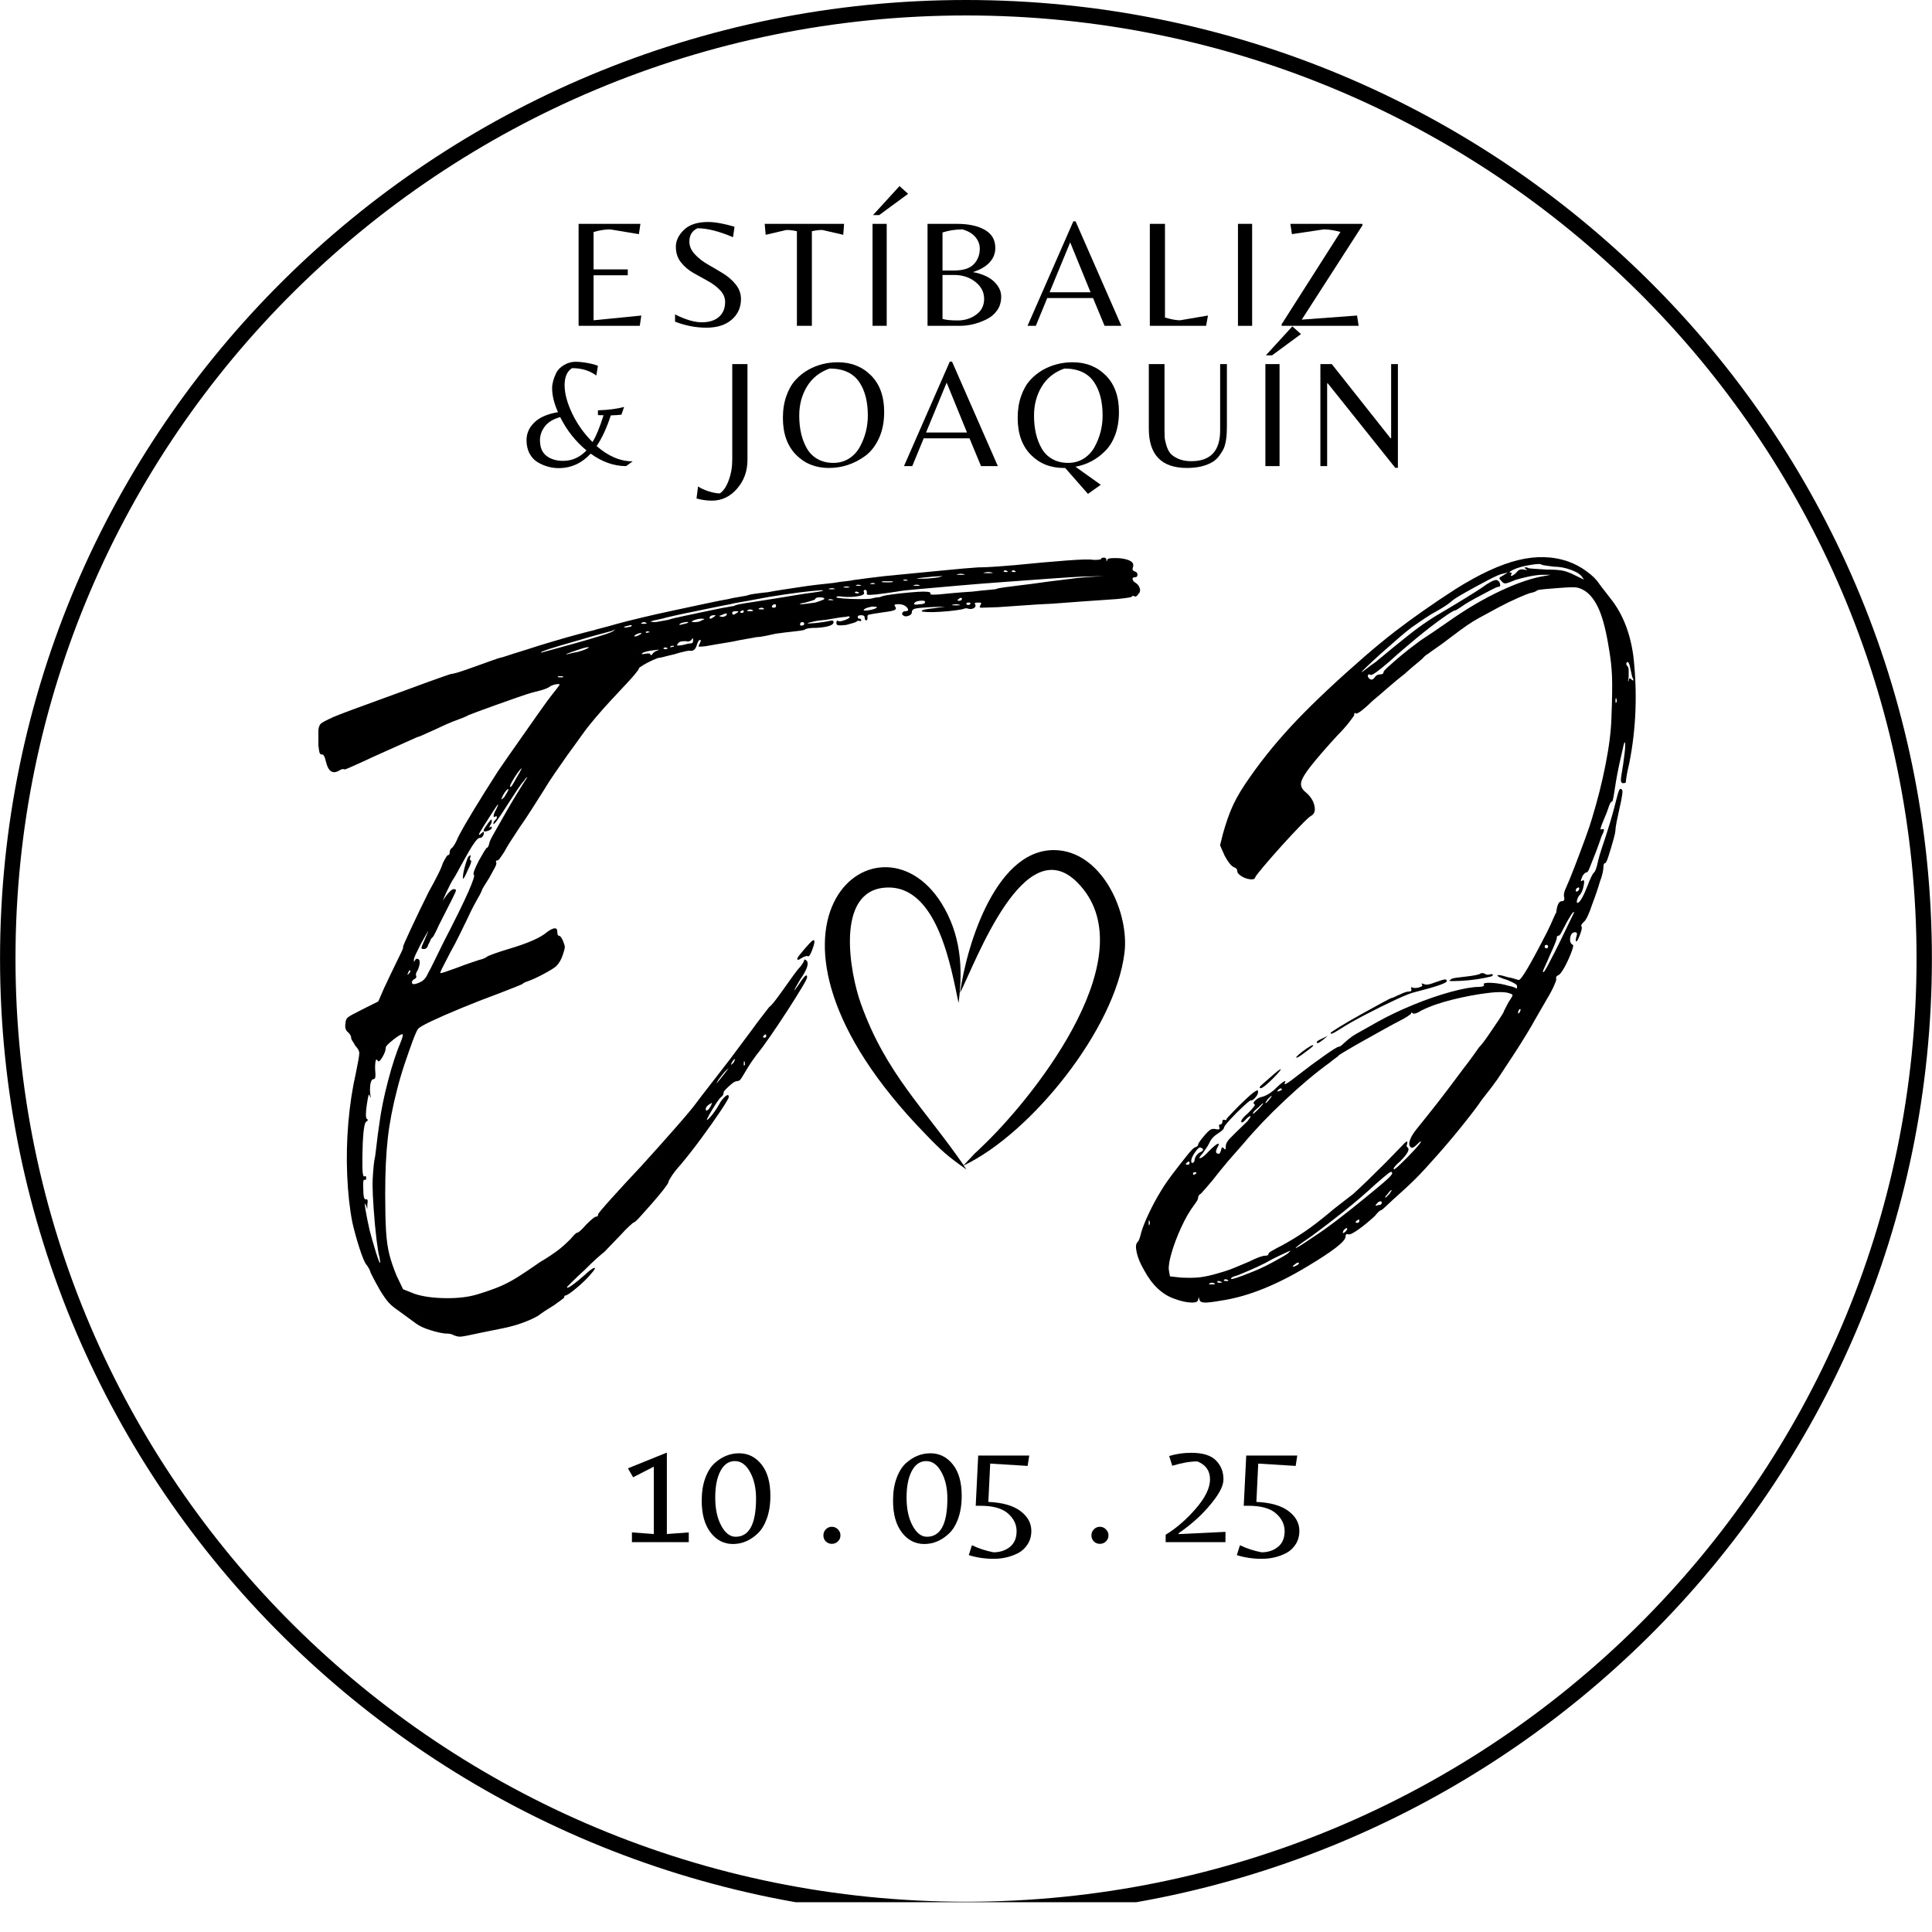 <svg xmlns="http://www.w3.org/2000/svg" xmlns:xlink="http://www.w3.org/1999/xlink" width="500" zoomAndPan="magnify" viewBox="0 0 375 375" height="500" preserveAspectRatio="xMidYMid meet" version="1.0"><defs><g/><clipPath id="57f114e22d"><path d="M 0.008 0 L 374.98 0 L 374.98 369.219 L 0.008 369.219 Z M 0.008 0 " clip-rule="nonzero"/></clipPath><clipPath id="63c761ddc9"><path d="M 187.496 0 C 83.949 0 0.008 83.297 0.008 186.051 C 0.008 288.805 83.949 372.105 187.496 372.105 C 291.039 372.105 374.98 288.805 374.98 186.051 C 374.98 83.297 291.039 0 187.496 0 Z M 187.496 0 " clip-rule="nonzero"/></clipPath></defs><g clip-path="url(#57f114e22d)"><g clip-path="url(#63c761ddc9)"><path stroke-linecap="butt" transform="matrix(6.154, 0, 0, 6.154, 0.007, 0)" fill="none" stroke-linejoin="miter" d="M 30.468 -0 C 13.641 -0 0 13.536 0 30.234 C 0 46.932 13.641 60.469 30.468 60.469 C 47.294 60.469 60.935 46.932 60.935 30.234 C 60.935 13.536 47.294 -0 30.468 -0 Z M 30.468 -0 " stroke="#000000" stroke-width="0.975" stroke-opacity="1" stroke-miterlimit="4"/></g></g><g fill="#000000" fill-opacity="1"><g transform="translate(60.689, 255.817)"><g><path d="M 34.516 -95.297 C 34.742 -95.441 34.82 -95.367 34.75 -95.078 C 34.664 -94.848 34.383 -94.66 33.906 -94.516 C 33.426 -94.367 33.188 -94.406 33.188 -94.625 C 33.188 -94.77 33.426 -95.176 33.906 -95.844 C 34.383 -96.52 34.664 -96.82 34.75 -96.75 C 34.75 -96.676 34.75 -96.547 34.75 -96.359 C 34.75 -96.172 34.672 -95.969 34.516 -95.75 C 34.223 -95.219 34.223 -95.066 34.516 -95.297 Z M 30.609 -89.484 C 30.461 -89.035 30.5 -88.812 30.719 -88.812 C 30.875 -88.664 30.688 -88.07 30.156 -87.031 C 29.488 -85.469 29.156 -84.945 29.156 -85.469 C 29.156 -85.988 29.301 -86.77 29.594 -87.812 C 29.895 -88.852 30.125 -89.445 30.281 -89.594 C 30.5 -89.75 30.625 -89.828 30.656 -89.828 C 30.695 -89.828 30.68 -89.711 30.609 -89.484 Z M 159.75 -142.672 C 160.125 -142.441 160.383 -142.102 160.531 -141.656 C 160.688 -141.207 160.578 -140.801 160.203 -140.438 C 159.984 -140.062 159.723 -139.945 159.422 -140.094 C 159.273 -140.238 159.125 -140.203 158.969 -139.984 C 158.895 -139.91 158.43 -139.816 157.578 -139.703 C 156.723 -139.586 155.66 -139.492 154.391 -139.422 C 153.203 -139.348 151.547 -139.234 149.422 -139.078 C 147.297 -138.93 145.344 -138.785 143.562 -138.641 C 141.77 -138.566 139.848 -138.453 137.797 -138.297 C 135.754 -138.148 134.176 -138.039 133.062 -137.969 C 131.27 -137.895 130.188 -137.859 129.812 -137.859 C 129.445 -137.859 129.375 -138.008 129.594 -138.312 C 129.738 -138.602 129.789 -138.766 129.75 -138.797 C 129.719 -138.836 129.516 -138.859 129.141 -138.859 C 128.547 -138.859 128.363 -138.75 128.594 -138.531 C 128.738 -138.227 128.66 -137.984 128.359 -137.797 C 128.066 -137.617 127.734 -137.566 127.359 -137.641 C 126.984 -137.785 126.648 -137.785 126.359 -137.641 C 126.203 -137.566 125.695 -137.473 124.844 -137.359 C 123.988 -137.242 123.039 -137.148 122 -137.078 C 120.957 -137.004 120.062 -136.984 119.312 -137.016 C 118.57 -137.055 118.203 -137.113 118.203 -137.188 C 118.203 -137.414 118.984 -137.602 120.547 -137.75 L 122.781 -138.078 L 119.875 -137.969 C 118.383 -137.895 117.414 -137.801 116.969 -137.688 C 116.52 -137.582 116.297 -137.344 116.297 -136.969 C 116.297 -136.664 116.086 -136.441 115.672 -136.297 C 115.266 -136.148 114.953 -136.148 114.734 -136.297 C 114.43 -136.441 114.336 -136.625 114.453 -136.844 C 114.566 -137.07 114.77 -137.188 115.062 -137.188 C 115.664 -137.188 115.742 -137.445 115.297 -137.969 C 114.848 -138.414 114.211 -138.602 113.391 -138.531 C 112.941 -138.531 112.832 -138.379 113.062 -138.078 C 113.281 -137.785 113.238 -137.562 112.938 -137.406 C 112.645 -137.258 111.906 -137.113 110.719 -136.969 C 109.145 -136.738 108.227 -136.586 107.969 -136.516 C 107.707 -136.441 107.617 -136.258 107.703 -135.969 C 107.703 -135.594 107.625 -135.406 107.469 -135.406 C 107.25 -135.406 107.141 -135.594 107.141 -135.969 C 107.141 -136.258 106.914 -136.406 106.469 -136.406 C 106.02 -136.406 105.797 -136.297 105.797 -136.078 C 105.797 -135.848 105.906 -135.734 106.125 -135.734 C 106.352 -135.734 106.469 -135.625 106.469 -135.406 C 106.469 -135.25 106.352 -135.211 106.125 -135.297 C 105.906 -135.367 105.723 -135.328 105.578 -135.172 C 105.504 -135.098 105.281 -135.004 104.906 -134.891 C 104.531 -134.785 104.082 -134.66 103.562 -134.516 C 102.82 -134.43 102.316 -134.41 102.047 -134.453 C 101.785 -134.492 101.656 -134.625 101.656 -134.844 C 101.656 -135.289 101.77 -135.441 102 -135.297 C 102.145 -135.141 102.629 -135.211 103.453 -135.516 C 103.973 -135.734 104.234 -135.914 104.234 -136.062 C 104.234 -136.219 103.973 -136.223 103.453 -136.078 C 103.004 -136.078 101.738 -135.891 99.656 -135.516 C 98.688 -135.441 97.863 -135.328 97.188 -135.172 C 96.52 -135.023 96.148 -134.914 96.078 -134.844 C 96.004 -134.77 96.523 -134.785 97.641 -134.891 C 98.754 -135.004 99.648 -135.141 100.328 -135.297 C 100.848 -135.441 101.109 -135.363 101.109 -135.062 C 101.109 -134.469 100.023 -134.098 97.859 -133.953 C 96.523 -133.953 95.742 -133.836 95.516 -133.609 C 95.441 -133.535 95.125 -133.461 94.562 -133.391 C 94.008 -133.316 93.395 -133.242 92.719 -133.172 C 91.977 -133.098 91.348 -133.02 90.828 -132.938 C 90.305 -132.863 90.008 -132.828 89.938 -132.828 C 89.633 -132.754 89.035 -132.625 88.141 -132.438 C 87.254 -132.25 86.586 -132.156 86.141 -132.156 C 85.836 -132.082 85.238 -131.973 84.344 -131.828 C 83.445 -131.68 82.477 -131.492 81.438 -131.266 C 80.469 -131.117 79.461 -130.953 78.422 -130.766 C 77.379 -130.578 76.633 -130.445 76.188 -130.375 C 75.445 -130.301 75.035 -130.281 74.953 -130.312 C 74.879 -130.352 74.922 -130.523 75.078 -130.828 C 75.367 -131.348 75.406 -131.609 75.188 -131.609 C 74.957 -131.609 74.734 -131.234 74.516 -130.484 C 74.297 -129.816 73.926 -129.484 73.406 -129.484 C 73.25 -129.555 72.836 -129.516 72.172 -129.359 C 71.504 -129.211 70.832 -129.031 70.156 -128.812 C 69.488 -128.664 68.875 -128.516 68.312 -128.359 C 67.758 -128.211 67.406 -128.141 67.25 -128.141 C 67.102 -128.141 66.691 -127.988 66.016 -127.688 C 65.348 -127.395 64.734 -127.078 64.172 -126.734 C 63.617 -126.398 63.344 -126.195 63.344 -126.125 C 63.344 -125.977 63.062 -125.566 62.5 -124.891 C 61.945 -124.223 60.441 -122.586 57.984 -119.984 C 56.941 -118.867 55.914 -117.711 54.906 -116.516 C 53.906 -115.328 53.219 -114.473 52.844 -113.953 C 52.469 -113.43 51.941 -112.703 51.266 -111.766 C 50.598 -110.836 49.969 -109.969 49.375 -109.156 C 48.852 -108.406 48.125 -107.359 47.188 -106.016 C 46.258 -104.68 45.461 -103.453 44.797 -102.328 C 44.129 -101.285 43.348 -100.055 42.453 -98.641 C 41.555 -97.234 40.812 -96.117 40.219 -95.297 C 39.625 -94.398 39.023 -93.484 38.422 -92.547 C 37.828 -91.617 37.422 -90.93 37.203 -90.484 C 36.898 -90.047 36.633 -89.656 36.406 -89.312 C 36.188 -88.977 36.004 -88.812 35.859 -88.812 C 35.566 -88.812 35.492 -88.664 35.641 -88.375 C 35.711 -88.219 35.598 -87.859 35.297 -87.297 C 35.004 -86.742 34.672 -86.133 34.297 -85.469 C 33.922 -84.875 33.582 -84.332 33.281 -83.844 C 32.988 -83.363 32.844 -83.082 32.844 -83 C 32.844 -83 32.785 -82.867 32.672 -82.609 C 32.566 -82.348 32.398 -82.035 32.172 -81.672 C 31.953 -81.297 31.633 -80.719 31.219 -79.938 C 30.812 -79.156 30.422 -78.352 30.047 -77.531 C 29.68 -76.789 29.18 -75.766 28.547 -74.453 C 27.91 -73.148 27.297 -71.977 26.703 -70.938 C 26.18 -69.895 25.711 -68.984 25.297 -68.203 C 24.891 -67.422 24.723 -66.992 24.797 -66.922 C 25.023 -66.922 26.145 -67.289 28.156 -68.031 C 29.125 -68.406 30 -68.723 30.781 -68.984 C 31.562 -69.242 32.062 -69.41 32.281 -69.484 C 32.957 -69.641 33.441 -69.828 33.734 -70.047 C 33.891 -70.191 34.395 -70.414 35.25 -70.719 C 36.102 -71.02 37.016 -71.316 37.984 -71.609 C 41.785 -72.723 44.316 -73.844 45.578 -74.969 C 46.848 -75.852 47.484 -75.852 47.484 -74.969 C 47.484 -74.445 47.594 -74.188 47.812 -74.188 C 48.039 -74.188 48.301 -73.848 48.594 -73.172 C 48.82 -72.648 48.938 -72.258 48.938 -72 C 48.938 -71.738 48.82 -71.273 48.594 -70.609 C 48.301 -69.641 47.852 -68.859 47.25 -68.266 C 46.812 -67.891 45.992 -67.383 44.797 -66.75 C 43.609 -66.113 42.602 -65.648 41.781 -65.359 C 41.258 -65.203 40.891 -65.016 40.672 -64.797 C 40.223 -64.578 38.734 -63.984 36.203 -63.016 C 33.586 -62.047 31.109 -61.078 28.766 -60.109 C 26.422 -59.141 24.504 -58.301 23.016 -57.594 C 21.523 -56.883 20.664 -56.379 20.438 -56.078 C 20.219 -55.785 19.863 -54.984 19.375 -53.672 C 18.895 -52.367 18.375 -50.879 17.812 -49.203 C 17.258 -47.535 16.797 -45.957 16.422 -44.469 C 15.523 -41.039 14.91 -37.836 14.578 -34.859 C 14.242 -31.879 14.078 -28.301 14.078 -24.125 C 14.078 -21.227 14.129 -18.848 14.234 -16.984 C 14.348 -15.117 14.57 -13.535 14.906 -12.234 C 15.25 -10.93 15.719 -9.57 16.312 -8.156 L 17.547 -5.578 L 19.781 -4.688 C 21.344 -4.164 23.332 -3.883 25.75 -3.844 C 28.164 -3.812 30.234 -4.055 31.953 -4.578 C 33.66 -5.098 35.094 -5.598 36.25 -6.078 C 37.406 -6.566 38.578 -7.18 39.766 -7.922 C 40.961 -8.672 42.414 -9.645 44.125 -10.844 C 44.875 -11.281 45.602 -11.738 46.312 -12.219 C 47.02 -12.707 47.52 -13.066 47.812 -13.297 C 48.562 -13.891 49.305 -14.562 50.047 -15.312 C 50.723 -16.125 51.133 -16.531 51.281 -16.531 C 51.57 -16.531 52.164 -17.051 53.062 -18.094 C 54.102 -19.133 54.738 -19.656 54.969 -19.656 C 55.258 -19.656 55.406 -19.805 55.406 -20.109 C 55.406 -20.254 56.223 -21.238 57.859 -23.062 C 59.504 -24.895 61.484 -27.039 63.797 -29.5 C 66.098 -32.031 68.289 -34.484 70.375 -36.859 C 72.469 -39.242 73.812 -40.848 74.406 -41.672 C 75.07 -42.566 75.926 -43.68 76.969 -45.016 C 78.008 -46.359 78.906 -47.516 79.656 -48.484 C 80.477 -49.523 81.41 -50.754 82.453 -52.172 C 83.492 -53.586 84.383 -54.781 85.125 -55.75 C 85.875 -56.789 86.582 -57.738 87.25 -58.594 C 87.914 -59.445 88.363 -60.023 88.594 -60.328 C 88.895 -60.547 89.344 -61.047 89.938 -61.828 C 90.531 -62.617 91.086 -63.383 91.609 -64.125 C 92.203 -64.945 92.773 -65.75 93.328 -66.531 C 93.891 -67.312 94.32 -67.848 94.625 -68.141 C 95.145 -68.816 95.406 -69.266 95.406 -69.484 C 95.406 -69.641 95.555 -69.602 95.859 -69.375 C 96.379 -68.852 95.969 -67.625 94.625 -65.688 C 94.32 -65.164 94.062 -64.719 93.844 -64.344 C 93.625 -63.977 93.516 -63.719 93.516 -63.562 C 93.516 -63.562 93.812 -63.973 94.406 -64.797 C 95.445 -66.43 95.969 -66.879 95.969 -66.141 C 95.969 -65.91 95.594 -65.18 94.844 -63.953 C 94.102 -62.723 93.191 -61.27 92.109 -59.594 C 91.023 -57.926 89.941 -56.305 88.859 -54.734 C 87.785 -53.172 86.879 -51.945 86.141 -51.062 C 85.91 -50.758 85.594 -50.312 85.188 -49.719 C 84.781 -49.125 84.426 -48.562 84.125 -48.031 C 83.82 -47.508 83.539 -47.047 83.281 -46.641 C 83.02 -46.234 82.816 -46.031 82.672 -46.031 C 82.598 -46.031 82.504 -46.008 82.391 -45.969 C 82.273 -45.938 82.18 -45.922 82.109 -45.922 C 81.816 -45.836 81.352 -45.5 80.719 -44.906 C 80.082 -44.312 79.766 -43.941 79.766 -43.797 C 79.766 -43.422 79.613 -43.125 79.312 -42.906 C 79.094 -42.75 78.738 -42.297 78.25 -41.547 C 77.77 -40.805 77.344 -40.102 76.969 -39.438 C 76.602 -38.77 76.457 -38.438 76.531 -38.438 C 76.676 -38.438 77.023 -38.785 77.578 -39.484 C 78.141 -40.191 78.68 -41.031 79.203 -42 C 79.648 -42.602 80.02 -42.992 80.312 -43.172 C 80.613 -43.359 80.766 -43.27 80.766 -42.906 C 80.766 -42.676 80.242 -41.781 79.203 -40.219 C 78.16 -38.656 76.91 -36.883 75.453 -34.906 C 74.004 -32.938 72.648 -31.207 71.391 -29.719 C 70.711 -28.969 70.148 -28.258 69.703 -27.594 C 69.266 -26.926 69.047 -26.516 69.047 -26.359 C 69.047 -26.211 68.727 -25.727 68.094 -24.906 C 67.457 -24.094 66.711 -23.203 65.859 -22.234 C 65.004 -21.266 64.238 -20.406 63.562 -19.656 C 62.895 -18.914 62.488 -18.547 62.344 -18.547 C 62.27 -18.547 61.969 -18.301 61.438 -17.812 C 60.914 -17.332 60.359 -16.758 59.766 -16.094 C 59.098 -15.414 58.461 -14.758 57.859 -14.125 C 57.266 -13.5 56.859 -13.07 56.641 -12.844 C 56.422 -12.695 55.914 -12.27 55.125 -11.562 C 54.344 -10.852 53.547 -10.086 52.734 -9.266 C 51.836 -8.453 51.07 -7.727 50.438 -7.094 C 49.801 -6.457 49.445 -6.102 49.375 -6.031 C 49.301 -5.727 49.656 -5.859 50.438 -6.422 C 51.219 -6.984 52.055 -7.672 52.953 -8.484 C 53.848 -9.305 54.426 -9.719 54.688 -9.719 C 54.945 -9.719 54.703 -9.305 53.953 -8.484 C 53.359 -7.742 52.461 -6.867 51.266 -5.859 C 50.078 -4.859 49.336 -4.359 49.047 -4.359 C 48.898 -4.359 48.828 -4.242 48.828 -4.016 C 48.828 -3.941 48.617 -3.754 48.203 -3.453 C 47.797 -3.16 47.332 -2.828 46.812 -2.453 C 45.469 -1.641 44.461 -0.973 43.797 -0.453 C 43.047 -0.004 42.07 0.441 40.875 0.891 C 39.688 1.336 38.348 1.711 36.859 2.016 C 33.879 2.609 31.797 3.035 30.609 3.297 C 29.422 3.555 28.676 3.664 28.375 3.625 C 28.07 3.594 27.738 3.5 27.375 3.344 C 27.07 3.125 26.508 3.016 25.688 3.016 C 24.945 2.941 23.977 2.719 22.781 2.344 C 21.594 1.969 20.703 1.555 20.109 1.109 C 19.805 0.891 19.32 0.535 18.656 0.047 C 17.988 -0.43 17.352 -0.895 16.75 -1.344 C 15.863 -1.938 15.176 -2.508 14.688 -3.062 C 14.207 -3.625 13.672 -4.391 13.078 -5.359 C 12.703 -6.035 12.344 -6.688 12 -7.312 C 11.664 -7.945 11.426 -8.414 11.281 -8.719 C 11.207 -9.008 11.078 -9.32 10.891 -9.656 C 10.703 -10 10.535 -10.242 10.391 -10.391 C 10.086 -10.766 9.656 -11.805 9.094 -13.516 C 8.539 -15.234 8.078 -16.91 7.703 -18.547 C 7.18 -21.223 6.848 -24.254 6.703 -27.641 C 6.555 -31.035 6.629 -34.461 6.922 -37.922 C 7.223 -41.391 7.707 -44.578 8.375 -47.484 C 8.82 -49.641 9.047 -50.941 9.047 -51.391 C 9.047 -51.836 8.785 -52.32 8.266 -52.844 C 8.117 -53.145 7.953 -53.426 7.766 -53.688 C 7.578 -53.945 7.484 -54.148 7.484 -54.297 C 7.484 -54.672 7.297 -55.039 6.922 -55.406 C 6.398 -55.781 6.219 -56.379 6.375 -57.203 C 6.375 -57.723 6.539 -58.113 6.875 -58.375 C 7.207 -58.633 8.117 -59.133 9.609 -59.875 L 12.734 -61.438 L 13.859 -64.016 C 14.148 -64.609 14.535 -65.426 15.016 -66.469 C 15.504 -67.508 15.938 -68.406 16.312 -69.156 C 16.688 -69.895 17.004 -70.547 17.266 -71.109 C 17.523 -71.672 17.617 -71.988 17.547 -72.062 C 17.547 -72.207 18.066 -73.395 19.109 -75.625 C 20.148 -77.863 21.301 -80.25 22.562 -82.781 C 23.156 -83.82 23.711 -84.863 24.234 -85.906 C 24.766 -86.945 25.102 -87.727 25.25 -88.25 C 25.77 -89.301 26.102 -89.828 26.25 -89.828 C 26.477 -89.828 26.594 -90.008 26.594 -90.375 C 26.594 -90.676 26.703 -90.938 26.922 -91.156 C 27.297 -91.383 27.742 -92.129 28.266 -93.391 C 29.004 -94.805 30.008 -96.555 31.281 -98.641 C 32.551 -100.734 34.113 -103.227 35.969 -106.125 C 37.094 -107.77 38.398 -109.648 39.891 -111.766 C 41.379 -113.891 42.754 -115.848 44.016 -117.641 C 45.285 -119.43 46.102 -120.547 46.469 -120.984 C 47.363 -122.109 47.848 -122.742 47.922 -122.891 C 47.992 -123.035 47.77 -123.07 47.25 -123 C 46.812 -122.926 46.406 -122.781 46.031 -122.562 C 45.727 -122.258 44.797 -121.922 43.234 -121.547 C 42.336 -121.328 41.203 -120.973 39.828 -120.484 C 38.453 -120.004 37.035 -119.504 35.578 -118.984 C 34.129 -118.461 32.898 -118.016 31.891 -117.641 C 30.891 -117.266 30.312 -117.039 30.156 -116.969 C 30.082 -116.895 29.766 -116.742 29.203 -116.516 C 28.648 -116.297 27.961 -116.035 27.141 -115.734 C 26.398 -115.441 25.598 -115.086 24.734 -114.672 C 23.879 -114.266 23.191 -113.953 22.672 -113.734 C 22.148 -113.504 21.688 -113.297 21.281 -113.109 C 20.875 -112.922 20.633 -112.828 20.562 -112.828 C 20.477 -112.828 19.82 -112.547 18.594 -111.984 C 17.363 -111.43 15.91 -110.781 14.234 -110.031 C 12.566 -109.289 11.023 -108.586 9.609 -107.922 C 8.266 -107.328 7.391 -106.938 6.984 -106.75 C 6.578 -106.562 6.297 -106.469 6.141 -106.469 C 5.922 -106.613 5.586 -106.539 5.141 -106.25 C 3.867 -105.5 3.008 -106.094 2.562 -108.031 C 2.344 -109 2.082 -109.445 1.781 -109.375 C 1.562 -109.375 1.414 -109.484 1.344 -109.703 C 1.27 -109.93 1.191 -110.414 1.109 -111.156 C 1.109 -111.676 1.109 -112.234 1.109 -112.828 C 1.109 -113.43 1.109 -113.879 1.109 -114.172 C 1.191 -114.766 1.363 -115.172 1.625 -115.391 C 1.883 -115.617 2.68 -116.035 4.016 -116.641 C 4.691 -116.93 5.883 -117.395 7.594 -118.031 C 9.312 -118.664 11.25 -119.375 13.406 -120.156 C 15.562 -120.938 17.645 -121.695 19.656 -122.438 C 21.664 -123.188 23.359 -123.801 24.734 -124.281 C 26.117 -124.77 26.848 -125.016 26.922 -125.016 C 27.367 -125.016 28.82 -125.461 31.281 -126.359 C 32.32 -126.723 33.398 -127.109 34.516 -127.516 C 35.641 -127.93 36.422 -128.176 36.859 -128.25 C 37.305 -128.395 37.992 -128.617 38.922 -128.922 C 39.859 -129.223 40.812 -129.52 41.781 -129.812 C 42.895 -130.188 44.383 -130.648 46.25 -131.203 C 48.113 -131.766 49.883 -132.27 51.562 -132.719 C 53.238 -133.164 54.258 -133.426 54.625 -133.5 C 54.781 -133.57 55.301 -133.719 56.188 -133.938 C 57.082 -134.164 58.051 -134.43 59.094 -134.734 C 60.133 -135.023 61.66 -135.41 63.672 -135.891 C 65.691 -136.379 67.836 -136.863 70.109 -137.344 C 72.379 -137.832 74.477 -138.281 76.406 -138.688 C 78.344 -139.102 79.758 -139.383 80.656 -139.531 C 81.25 -139.688 81.898 -139.816 82.609 -139.922 C 83.316 -140.035 83.859 -140.129 84.234 -140.203 C 84.609 -140.359 85.203 -140.488 86.016 -140.594 C 86.836 -140.707 87.625 -140.801 88.375 -140.875 C 89.113 -141.02 90.098 -141.188 91.328 -141.375 C 92.555 -141.562 93.656 -141.727 94.625 -141.875 C 95.594 -142.031 96.707 -142.18 97.969 -142.328 C 99.238 -142.473 100.285 -142.586 101.109 -142.672 C 101.922 -142.816 102.695 -142.926 103.438 -143 C 104.188 -143.07 104.676 -143.145 104.906 -143.219 C 105.352 -143.289 106.32 -143.422 107.812 -143.609 C 109.301 -143.797 110.379 -143.926 111.047 -144 C 114.992 -144.375 118.645 -144.727 122 -145.062 C 125.352 -145.395 127.734 -145.602 129.141 -145.688 C 130.109 -145.688 131.301 -145.738 132.719 -145.844 C 134.133 -145.957 135.328 -146.051 136.297 -146.125 C 140.016 -146.5 143.328 -146.797 146.234 -147.016 C 149.141 -147.242 150.93 -147.285 151.609 -147.141 C 152.566 -147.141 153.047 -147.211 153.047 -147.359 C 153.047 -147.504 153.234 -147.578 153.609 -147.578 C 153.91 -147.578 154.062 -147.43 154.062 -147.141 C 154.062 -146.766 154.133 -146.801 154.281 -147.25 C 154.426 -147.469 155.207 -147.539 156.625 -147.469 C 158.707 -147.25 159.566 -146.656 159.203 -145.688 C 159.047 -145.312 159.156 -145.051 159.531 -144.906 C 159.906 -144.82 160.094 -144.613 160.094 -144.281 C 160.094 -143.945 159.941 -143.781 159.641 -143.781 C 159.273 -143.781 159.109 -143.648 159.141 -143.391 C 159.18 -143.129 159.383 -142.891 159.75 -142.672 Z M 87.703 -54.969 C 87.328 -54.594 87.328 -54.406 87.703 -54.406 C 87.922 -54.406 88.031 -54.516 88.031 -54.734 C 88.031 -55.035 87.922 -55.113 87.703 -54.969 Z M 83.781 -49.828 C 83.707 -49.898 83.672 -49.711 83.672 -49.266 C 83.672 -49.117 83.688 -49.023 83.719 -48.984 C 83.758 -48.953 83.82 -49.008 83.906 -49.156 C 83.906 -49.531 83.863 -49.754 83.781 -49.828 Z M 81.438 -49.719 C 81.219 -49.344 81.145 -49.156 81.219 -49.156 C 81.219 -49.156 81.289 -49.207 81.438 -49.312 C 81.594 -49.426 81.707 -49.562 81.781 -49.719 C 81.926 -50.082 82 -50.266 82 -50.266 C 81.852 -50.266 81.664 -50.082 81.438 -49.719 Z M 78.766 -46.25 C 78.391 -45.656 78.297 -45.453 78.484 -45.641 C 78.672 -45.828 79.172 -46.441 79.984 -47.484 C 80.359 -48.004 80.602 -48.316 80.719 -48.422 C 80.832 -48.535 80.703 -48.445 80.328 -48.156 C 80.098 -47.926 79.832 -47.625 79.531 -47.25 C 79.238 -46.883 78.984 -46.551 78.766 -46.25 Z M 76.969 -41.453 C 76.52 -41.148 76.297 -40.848 76.297 -40.547 C 76.297 -40.254 76.406 -40.18 76.625 -40.328 C 76.852 -40.473 77.082 -40.77 77.312 -41.219 C 77.457 -41.594 77.531 -41.781 77.531 -41.781 C 77.531 -41.781 77.344 -41.672 76.969 -41.453 Z M 17.203 -53.844 C 17.504 -54.664 17.578 -55.078 17.422 -55.078 C 17.129 -55.078 16.516 -54.703 15.578 -53.953 C 14.648 -53.211 14.188 -52.727 14.188 -52.5 C 14.188 -51.977 13.961 -51.344 13.516 -50.594 C 13.066 -49.852 12.77 -49.633 12.625 -49.938 C 12.395 -50.312 12.242 -50.195 12.172 -49.594 C 12.098 -49 12.098 -48.332 12.172 -47.594 C 12.242 -46.77 12.133 -46.359 11.844 -46.359 C 11.539 -46.359 11.332 -46.062 11.219 -45.469 C 11.113 -44.875 11.098 -44.203 11.172 -43.453 C 11.242 -43.086 11.281 -42.863 11.281 -42.781 C 11.281 -42.707 11.207 -42.82 11.062 -43.125 C 10.988 -43.414 10.91 -43.43 10.828 -43.172 C 10.754 -42.91 10.645 -42.297 10.5 -41.328 C 10.281 -39.766 10.281 -38.875 10.5 -38.656 C 10.801 -38.508 10.766 -38.32 10.391 -38.094 C 10.242 -38.02 10.113 -37.664 10 -37.031 C 9.883 -36.395 9.789 -35.375 9.719 -33.969 C 9.645 -31.957 9.625 -30.336 9.656 -29.109 C 9.695 -27.879 9.828 -27.336 10.047 -27.484 C 10.273 -27.629 10.391 -27.516 10.391 -27.141 C 10.391 -26.848 10.273 -26.738 10.047 -26.812 C 9.828 -26.957 9.754 -26.32 9.828 -24.906 C 9.828 -23.645 9.977 -23.016 10.281 -23.016 C 10.656 -23.16 10.766 -22.828 10.609 -22.016 C 10.609 -21.484 10.609 -21.195 10.609 -21.156 C 10.609 -21.125 10.535 -21.332 10.391 -21.781 C 10.086 -22.531 10.047 -22.25 10.266 -20.938 C 10.492 -19.633 10.758 -18.316 11.062 -16.984 C 11.438 -15.566 11.844 -14.148 12.281 -12.734 C 12.727 -11.316 12.992 -10.645 13.078 -10.719 C 13.148 -10.719 13.109 -11.094 12.953 -11.844 C 12.805 -12.289 12.617 -13.426 12.391 -15.25 C 12.172 -17.07 11.988 -19.023 11.844 -21.109 C 11.695 -23.203 11.625 -24.77 11.625 -25.812 C 11.625 -26.551 11.66 -27.383 11.734 -28.312 C 11.805 -29.25 11.879 -29.977 11.953 -30.5 C 12.098 -31.094 12.242 -32.098 12.391 -33.516 C 12.547 -34.93 12.734 -36.348 12.953 -37.766 C 13.254 -40.141 13.812 -42.891 14.625 -46.016 C 15.445 -49.148 16.305 -51.758 17.203 -53.844 Z M 40.547 -106.688 C 40.398 -106.613 40.141 -106.316 39.766 -105.797 C 39.398 -105.273 39.066 -104.754 38.766 -104.234 C 38.461 -103.711 38.312 -103.379 38.312 -103.234 C 38.312 -103.004 38.406 -103 38.594 -103.219 C 38.781 -103.445 39.133 -104.047 39.656 -105.016 C 40.031 -105.609 40.289 -106.07 40.438 -106.406 C 40.594 -106.75 40.629 -106.844 40.547 -106.688 Z M 36.641 -100.766 C 36.566 -100.547 36.754 -100.66 37.203 -101.109 C 37.723 -101.922 37.984 -102.406 37.984 -102.562 C 37.984 -102.781 37.816 -102.68 37.484 -102.266 C 37.148 -101.859 36.867 -101.359 36.641 -100.766 Z M 18.656 -66.812 C 18.957 -67.102 19.031 -67.328 18.875 -67.484 C 18.801 -67.555 18.691 -67.406 18.547 -67.031 C 18.316 -66.582 18.352 -66.508 18.656 -66.812 Z M 41.562 -104.797 C 41.707 -104.941 41.703 -104.977 41.547 -104.906 C 41.398 -104.832 41.219 -104.609 41 -104.234 C 40.695 -103.93 40.285 -103.391 39.766 -102.609 C 39.242 -101.828 38.723 -101.031 38.203 -100.219 C 37.016 -98.352 36.195 -97.117 35.75 -96.516 C 35.301 -95.922 35.078 -95.738 35.078 -95.969 C 35.078 -96.188 35.191 -96.41 35.422 -96.641 C 35.641 -96.785 35.75 -96.969 35.75 -97.188 C 35.75 -97.414 35.641 -97.457 35.422 -97.312 C 35.191 -97.156 35.094 -97.227 35.125 -97.531 C 35.164 -97.832 35.336 -98.242 35.641 -98.766 C 35.93 -99.359 36.039 -99.656 35.969 -99.656 C 35.895 -99.656 35.562 -99.188 34.969 -98.25 C 34.375 -97.32 33.773 -96.391 33.172 -95.453 C 32.578 -94.523 32.281 -93.988 32.281 -93.844 C 32.281 -93.695 32.43 -93.77 32.734 -94.062 C 33.18 -94.508 33.332 -94.438 33.188 -93.844 C 33.031 -93.395 32.766 -93.172 32.391 -93.172 C 32.023 -93.172 31.32 -92.273 30.281 -90.484 C 29.906 -89.816 29.551 -89.188 29.219 -88.594 C 28.883 -88 28.676 -87.625 28.594 -87.469 C 28.52 -87.32 28.367 -87.039 28.141 -86.625 C 27.922 -86.219 27.703 -85.832 27.484 -85.469 C 27.254 -85.164 26.988 -84.719 26.688 -84.125 C 26.395 -83.531 26.141 -83.008 25.922 -82.562 L 25.25 -81 L 26.031 -82.109 C 26.625 -82.859 27.07 -83.234 27.375 -83.234 C 27.664 -83.234 27.812 -83.156 27.812 -83 C 27.812 -82.852 27.566 -82.297 27.078 -81.328 C 26.598 -80.359 25.727 -78.645 24.469 -76.188 C 24.238 -75.664 24.008 -75.18 23.781 -74.734 C 23.562 -74.285 23.379 -73.988 23.234 -73.844 C 23.086 -73.77 22.957 -73.582 22.844 -73.281 C 22.727 -72.988 22.598 -72.727 22.453 -72.5 C 22.305 -71.906 22.008 -71.609 21.562 -71.609 C 21.258 -71.609 21.109 -71.68 21.109 -71.828 C 21.109 -71.984 21.297 -72.469 21.672 -73.281 C 22.266 -74.625 22.504 -75.219 22.391 -75.062 C 22.285 -74.914 21.82 -74.098 21 -72.609 C 20.625 -71.867 20.285 -71.18 19.984 -70.547 C 19.691 -69.91 19.582 -69.52 19.656 -69.375 C 19.656 -69.082 19.695 -69.047 19.781 -69.266 C 19.926 -69.641 20.129 -69.785 20.391 -69.703 C 20.648 -69.629 20.781 -69.41 20.781 -69.047 C 20.781 -68.672 20.664 -68.188 20.438 -67.594 C 20.07 -67.07 19.961 -66.66 20.109 -66.359 C 20.18 -66.141 20.07 -65.953 19.781 -65.797 C 19.477 -65.648 19.305 -65.445 19.266 -65.188 C 19.234 -64.926 19.363 -64.797 19.656 -64.797 C 19.957 -64.797 20.406 -64.945 21 -65.25 C 21.594 -65.539 22.078 -66.133 22.453 -67.031 C 22.68 -67.406 23.07 -68.164 23.625 -69.312 C 24.188 -70.469 24.766 -71.645 25.359 -72.844 C 27.672 -77.312 29.289 -80.602 30.219 -82.719 C 31.145 -84.844 31.5 -85.941 31.281 -86.016 C 31.062 -86.172 31.395 -87.102 32.281 -88.812 C 32.656 -89.488 32.988 -90.066 33.281 -90.547 C 33.582 -91.035 33.77 -91.281 33.844 -91.281 C 34 -91.281 34.148 -91.578 34.297 -92.172 C 34.297 -92.391 34.594 -93.02 35.188 -94.062 C 35.781 -95.102 36.488 -96.348 37.312 -97.797 C 38.133 -99.254 38.938 -100.613 39.719 -101.875 C 40.5 -103.145 41.113 -104.117 41.562 -104.797 Z M 48.156 -124.344 C 48.676 -124.344 48.785 -124.414 48.484 -124.562 C 48.41 -124.562 48.297 -124.562 48.141 -124.562 C 47.992 -124.562 47.848 -124.562 47.703 -124.562 C 47.398 -124.414 47.551 -124.344 48.156 -124.344 Z M 51.391 -129.266 C 52.43 -129.555 53.117 -129.812 53.453 -130.031 C 53.785 -130.258 53.508 -130.266 52.625 -130.047 C 51.875 -129.816 51.07 -129.551 50.219 -129.25 C 49.363 -128.957 49.047 -128.812 49.266 -128.812 C 49.336 -128.812 49.578 -128.863 49.984 -128.969 C 50.398 -129.082 50.867 -129.18 51.391 -129.266 Z M 58.422 -133.391 C 58.578 -133.535 58.656 -133.629 58.656 -133.672 C 58.656 -133.711 58.578 -133.656 58.422 -133.5 C 58.348 -133.426 57.66 -133.223 56.359 -132.891 C 55.055 -132.555 53.551 -132.129 51.844 -131.609 C 46.32 -130.047 43.828 -129.223 44.359 -129.141 C 44.359 -129.141 45.047 -129.328 46.422 -129.703 C 47.797 -130.078 49.414 -130.523 51.281 -131.047 C 53.145 -131.566 54.781 -132.051 56.188 -132.5 C 57.602 -132.945 58.348 -133.242 58.422 -133.391 Z M 65.359 -133.172 C 65.055 -133.316 64.832 -133.316 64.688 -133.172 C 64.613 -133.098 64.629 -133.039 64.734 -133 C 64.848 -132.957 64.977 -132.977 65.125 -133.062 C 65.426 -133.062 65.504 -133.098 65.359 -133.172 Z M 63.906 -134.953 C 63.602 -134.805 63.711 -134.734 64.234 -134.734 C 64.828 -134.734 64.977 -134.805 64.688 -134.953 C 64.457 -135.098 64.195 -135.098 63.906 -134.953 Z M 61.891 -134.281 C 62.035 -134.508 61.848 -134.547 61.328 -134.391 C 60.734 -134.242 60.438 -134.172 60.438 -134.172 C 60.438 -134.023 60.66 -133.988 61.109 -134.062 C 61.555 -134.133 61.816 -134.207 61.891 -134.281 Z M 63.453 -132.609 C 63.898 -132.828 63.973 -132.938 63.672 -132.938 C 63.379 -132.938 63.047 -132.828 62.672 -132.609 C 62.379 -132.391 62.344 -132.281 62.562 -132.281 C 62.781 -132.281 63.078 -132.391 63.453 -132.609 Z M 67.031 -129.594 C 67.406 -129.738 67.109 -129.738 66.141 -129.594 C 65.391 -129.52 64.719 -129.367 64.125 -129.141 C 63.906 -128.992 63.832 -128.898 63.906 -128.859 C 63.977 -128.828 64.203 -128.848 64.578 -128.922 C 65.242 -129.066 65.578 -128.992 65.578 -128.703 C 65.578 -128.629 65.613 -128.609 65.688 -128.641 C 65.758 -128.68 65.832 -128.738 65.906 -128.812 C 66.133 -129.188 66.508 -129.445 67.031 -129.594 Z M 68.594 -129.812 C 68.895 -129.883 68.969 -129.961 68.812 -130.047 C 68.52 -130.191 68.297 -130.191 68.141 -130.047 C 67.992 -129.891 68.145 -129.812 68.594 -129.812 Z M 69.828 -130.266 C 70.117 -130.266 70.191 -130.336 70.047 -130.484 C 69.742 -130.484 69.555 -130.445 69.484 -130.375 C 69.266 -130.156 69.379 -130.117 69.828 -130.266 Z M 73.406 -130.938 C 73.695 -130.938 73.844 -131.125 73.844 -131.5 C 73.844 -132.02 73.734 -132.055 73.516 -131.609 C 73.211 -131.305 72.836 -131.227 72.391 -131.375 C 72.098 -131.375 71.82 -131.352 71.562 -131.312 C 71.301 -131.281 71.094 -131.156 70.938 -130.938 C 70.719 -130.707 70.66 -130.57 70.766 -130.531 C 70.879 -130.5 71.195 -130.52 71.719 -130.594 C 72.539 -130.82 73.102 -130.938 73.406 -130.938 Z M 71.281 -134.734 C 71.051 -134.504 71.195 -134.469 71.719 -134.625 C 72.395 -134.77 72.77 -134.879 72.844 -134.953 C 72.988 -135.098 72.816 -135.133 72.328 -135.062 C 71.848 -134.988 71.5 -134.879 71.281 -134.734 Z M 75.516 -135.406 C 76.191 -135.625 76.156 -135.734 75.406 -135.734 C 75.188 -135.734 74.926 -135.695 74.625 -135.625 C 74.332 -135.551 74.109 -135.477 73.953 -135.406 C 73.43 -135.176 73.469 -135.062 74.062 -135.062 C 74.738 -135.062 75.223 -135.176 75.516 -135.406 Z M 77.875 -136.078 C 78.094 -136.223 78.203 -136.312 78.203 -136.344 C 78.203 -136.383 78.094 -136.406 77.875 -136.406 C 77.5 -136.406 77.234 -136.297 77.078 -136.078 C 77.004 -135.848 77.039 -135.734 77.188 -135.734 C 77.344 -135.734 77.57 -135.848 77.875 -136.078 Z M 80.328 -136.406 C 80.547 -136.852 80.207 -136.852 79.312 -136.406 C 79.02 -136.332 78.891 -136.273 78.922 -136.234 C 78.961 -136.203 79.133 -136.148 79.438 -136.078 C 79.801 -136.078 80.098 -136.188 80.328 -136.406 Z M 82.344 -136.859 C 82.781 -137.078 82.703 -137.188 82.109 -137.188 C 81.66 -137.188 81.438 -137.078 81.438 -136.859 C 81.438 -136.41 81.738 -136.41 82.344 -136.859 Z M 83.344 -136.859 C 83.562 -136.859 83.672 -136.969 83.672 -137.188 C 83.672 -137.258 83.633 -137.312 83.562 -137.344 C 83.488 -137.383 83.414 -137.367 83.344 -137.297 C 83.113 -137.223 83 -137.129 83 -137.016 C 83 -136.91 83.113 -136.859 83.344 -136.859 Z M 84.906 -137.188 C 85.5 -137.188 85.648 -137.258 85.359 -137.406 C 85.055 -137.562 84.754 -137.562 84.453 -137.406 C 84.16 -137.258 84.312 -137.188 84.906 -137.188 Z M 87.141 -137.531 C 87.66 -137.531 87.77 -137.602 87.469 -137.75 C 87.32 -137.895 87.062 -137.895 86.688 -137.75 C 86.395 -137.602 86.547 -137.531 87.141 -137.531 Z M 89.484 -137.859 C 89.785 -137.859 89.938 -137.973 89.938 -138.203 C 89.938 -138.422 89.859 -138.531 89.703 -138.531 C 89.484 -138.531 89.301 -138.422 89.156 -138.203 C 89.082 -137.973 89.191 -137.859 89.484 -137.859 Z M 82 -138.312 C 82.301 -138.457 83.457 -138.676 85.469 -138.969 C 87.477 -139.27 90.754 -139.797 95.297 -140.547 C 96.336 -140.691 97.227 -140.816 97.969 -140.922 C 98.719 -141.035 99.094 -141.133 99.094 -141.219 C 99.02 -141.289 98.254 -141.25 96.797 -141.094 C 95.348 -140.945 93.598 -140.723 91.547 -140.422 C 89.504 -140.129 87.551 -139.797 85.688 -139.422 C 84.945 -139.273 84.109 -139.125 83.172 -138.969 C 82.242 -138.82 81.52 -138.676 81 -138.531 C 80.176 -138.383 78.941 -138.141 77.297 -137.797 C 75.66 -137.461 74.039 -137.129 72.438 -136.797 C 70.844 -136.461 69.598 -136.188 68.703 -135.969 C 68.18 -135.812 67.641 -135.676 67.078 -135.562 C 66.523 -135.457 66.133 -135.367 65.906 -135.297 C 65.613 -135.211 65.484 -135.172 65.516 -135.172 C 65.555 -135.172 65.801 -135.133 66.25 -135.062 C 66.551 -135.062 66.977 -135.117 67.531 -135.234 C 68.094 -135.348 68.598 -135.441 69.047 -135.516 C 69.711 -135.734 70.863 -136.008 72.5 -136.344 C 74.145 -136.688 75.75 -137.023 77.312 -137.359 C 78.875 -137.691 79.914 -137.895 80.438 -137.969 C 80.812 -138.039 81.145 -138.098 81.438 -138.141 C 81.738 -138.18 81.926 -138.238 82 -138.312 Z M 94.844 -134.391 C 95.219 -134.391 95.406 -134.504 95.406 -134.734 C 95.406 -134.953 95.297 -135.062 95.078 -135.062 C 94.773 -135.062 94.625 -134.953 94.625 -134.734 C 94.551 -134.504 94.625 -134.391 94.844 -134.391 Z M 97.531 -138.859 C 98.051 -139.016 98.492 -139.164 98.859 -139.312 C 99.234 -139.457 99.383 -139.566 99.312 -139.641 C 99.238 -139.797 98.941 -139.875 98.422 -139.875 C 97.898 -139.875 97.602 -139.758 97.531 -139.531 C 97.531 -139.457 97.344 -139.363 96.969 -139.25 C 96.594 -139.145 96.145 -139.016 95.625 -138.859 C 95.176 -138.785 94.859 -138.711 94.672 -138.641 C 94.492 -138.566 94.516 -138.531 94.734 -138.531 C 94.961 -138.531 95.352 -138.566 95.906 -138.641 C 96.469 -138.711 97.008 -138.785 97.531 -138.859 Z M 135.734 -145.016 C 135.586 -144.859 135.738 -144.781 136.188 -144.781 C 136.332 -144.781 136.422 -144.801 136.453 -144.844 C 136.492 -144.883 136.441 -144.941 136.297 -145.016 C 136.078 -145.16 135.891 -145.16 135.734 -145.016 Z M 134.172 -145.016 C 134.023 -144.859 134.176 -144.781 134.625 -144.781 C 134.988 -144.781 135.023 -144.859 134.734 -145.016 C 134.504 -145.16 134.316 -145.16 134.172 -145.016 Z M 130.375 -144.672 C 130 -144.598 130.223 -144.562 131.047 -144.562 C 131.867 -144.562 132.164 -144.598 131.938 -144.672 C 131.414 -144.828 130.895 -144.828 130.375 -144.672 Z M 125.125 -144.344 C 124.82 -144.27 125.047 -144.234 125.797 -144.234 C 126.535 -144.234 126.758 -144.27 126.469 -144.344 C 126.02 -144.488 125.57 -144.488 125.125 -144.344 Z M 117.297 -143.562 C 117.223 -143.488 117.707 -143.469 118.75 -143.5 C 119.801 -143.539 120.734 -143.633 121.547 -143.781 C 122.141 -143.926 122.344 -144 122.156 -144 C 121.977 -144 121.367 -143.961 120.328 -143.891 C 119.504 -143.816 118.789 -143.742 118.188 -143.672 C 117.594 -143.598 117.297 -143.562 117.297 -143.562 Z M 116.641 -142.219 C 116.555 -142.219 116.551 -142.195 116.625 -142.156 C 116.707 -142.125 116.895 -142.109 117.188 -142.109 C 117.562 -142.109 117.785 -142.125 117.859 -142.156 C 117.93 -142.195 117.895 -142.219 117.75 -142.219 C 117.445 -142.363 117.078 -142.363 116.641 -142.219 Z M 114.625 -143.219 C 114.551 -143.219 114.551 -143.195 114.625 -143.156 C 114.695 -143.125 114.844 -143.109 115.062 -143.109 C 115.289 -143.109 115.441 -143.125 115.516 -143.156 C 115.586 -143.195 115.551 -143.219 115.406 -143.219 C 115.176 -143.375 114.914 -143.375 114.625 -143.219 Z M 110.719 -143 C 110.414 -142.926 110.359 -142.867 110.547 -142.828 C 110.734 -142.797 111.051 -142.781 111.5 -142.781 C 112.02 -142.781 112.367 -142.797 112.547 -142.828 C 112.734 -142.867 112.68 -142.926 112.391 -143 C 112.16 -143 111.879 -143 111.547 -143 C 111.211 -143 110.938 -143 110.719 -143 Z M 108.25 -142.547 C 108.102 -142.473 108.254 -142.438 108.703 -142.438 C 109.078 -142.438 109.227 -142.473 109.156 -142.547 C 108.852 -142.703 108.551 -142.703 108.25 -142.547 Z M 105.469 -142.219 C 105.312 -142.145 105.492 -142.109 106.016 -142.109 C 106.242 -142.109 106.395 -142.125 106.469 -142.156 C 106.539 -142.195 106.504 -142.219 106.359 -142.219 C 105.984 -142.363 105.688 -142.363 105.469 -142.219 Z M 105.234 -140.875 C 105.234 -140.727 105.383 -140.656 105.688 -140.656 C 106.133 -140.656 106.207 -140.727 105.906 -140.875 C 105.613 -141.02 105.391 -141.02 105.234 -140.875 Z M 103.109 -141.875 C 102.961 -141.875 102.926 -141.852 103 -141.812 C 103.07 -141.781 103.258 -141.766 103.562 -141.766 C 103.938 -141.766 104.16 -141.781 104.234 -141.812 C 104.305 -141.852 104.27 -141.875 104.125 -141.875 C 103.82 -142.031 103.484 -142.031 103.109 -141.875 Z M 100.656 -139.312 C 101.102 -139.312 101.219 -139.348 101 -139.422 C 100.551 -139.566 100.25 -139.566 100.094 -139.422 C 99.945 -139.348 100.133 -139.312 100.656 -139.312 Z M 100.766 -141.438 C 101.285 -141.438 101.473 -141.473 101.328 -141.547 C 100.953 -141.691 100.582 -141.691 100.219 -141.547 C 99.988 -141.473 100.172 -141.438 100.766 -141.438 Z M 109.484 -137.859 C 109.629 -138.004 109.332 -138.078 108.594 -138.078 C 107.77 -137.93 107.25 -137.75 107.031 -137.531 C 106.801 -137.301 107.078 -137.242 107.859 -137.359 C 108.641 -137.473 109.18 -137.641 109.484 -137.859 Z M 117.75 -138.531 C 118.5 -138.531 118.875 -138.68 118.875 -138.984 C 118.875 -139.203 118.535 -139.273 117.859 -139.203 C 117.191 -139.129 116.82 -138.941 116.75 -138.641 C 116.676 -138.566 116.75 -138.508 116.969 -138.469 C 117.188 -138.438 117.445 -138.457 117.75 -138.531 Z M 124.906 -138.312 C 125.645 -138.312 125.867 -138.348 125.578 -138.422 C 125.129 -138.566 124.645 -138.566 124.125 -138.422 C 123.895 -138.348 124.156 -138.312 124.906 -138.312 Z M 126.016 -139.531 C 126.086 -139.688 125.977 -139.766 125.688 -139.766 C 125.094 -139.391 125.016 -139.203 125.453 -139.203 C 125.754 -139.203 125.941 -139.312 126.016 -139.531 Z M 126.906 -138.531 C 127.062 -138.383 127.227 -138.348 127.406 -138.422 C 127.594 -138.492 127.688 -138.602 127.688 -138.75 C 127.688 -138.82 127.539 -138.859 127.25 -138.859 C 126.945 -138.859 126.832 -138.75 126.906 -138.531 Z M 150.031 -143.781 L 153.609 -144 L 149.141 -143.891 C 147.723 -143.816 145.691 -143.688 143.047 -143.5 C 140.41 -143.312 137.547 -143.102 134.453 -142.875 C 131.359 -142.656 128.336 -142.414 125.391 -142.156 C 122.453 -141.895 119.906 -141.672 117.75 -141.484 C 115.594 -141.305 114.141 -141.141 113.391 -140.984 C 112.867 -140.91 112.219 -140.816 111.438 -140.703 C 110.656 -140.598 109.969 -140.508 109.375 -140.438 C 108.477 -140.352 107.938 -140.332 107.75 -140.375 C 107.562 -140.414 107.504 -140.547 107.578 -140.766 C 107.578 -141.141 107.469 -141.328 107.25 -141.328 C 106.945 -141.328 106.875 -141.141 107.031 -140.766 C 107.102 -140.461 106.707 -140.238 105.844 -140.094 C 104.988 -139.945 104.039 -139.91 103 -139.984 C 102.102 -140.129 101.656 -140.094 101.656 -139.875 C 101.656 -139.801 102.141 -139.723 103.109 -139.641 C 104.078 -139.566 105.117 -139.531 106.234 -139.531 C 107.359 -139.531 108.109 -139.566 108.484 -139.641 C 109.078 -139.797 109.445 -139.875 109.594 -139.875 C 109.895 -139.875 110.117 -139.91 110.266 -139.984 C 110.566 -140.129 111.254 -140.273 112.328 -140.422 C 113.41 -140.578 114.566 -140.707 115.797 -140.812 C 117.023 -140.926 117.938 -140.984 118.531 -140.984 C 119.645 -140.984 120.094 -140.836 119.875 -140.547 C 119.801 -140.391 120.359 -140.352 121.547 -140.438 C 122.141 -140.508 123.051 -140.598 124.281 -140.703 C 125.508 -140.816 126.758 -140.91 128.031 -140.984 C 129.289 -141.141 130.383 -141.254 131.312 -141.328 C 132.25 -141.398 132.754 -141.473 132.828 -141.547 C 132.984 -141.617 133.488 -141.711 134.344 -141.828 C 135.195 -141.941 136.219 -142.07 137.406 -142.219 C 138.676 -142.363 139.961 -142.531 141.266 -142.719 C 142.566 -142.906 143.555 -143.035 144.234 -143.109 C 144.898 -143.18 145.789 -143.289 146.906 -143.438 C 148.02 -143.594 149.062 -143.707 150.031 -143.781 Z M 94.062 -69.719 C 94.062 -69.863 94.32 -70.25 94.844 -70.875 C 95.363 -71.508 95.883 -72.109 96.406 -72.672 C 96.926 -73.234 97.227 -73.438 97.312 -73.281 C 97.457 -73.207 97.414 -72.816 97.188 -72.109 C 96.969 -71.398 96.75 -70.863 96.531 -70.5 C 96.375 -70.195 96.188 -70.117 95.969 -70.266 C 95.895 -70.266 95.742 -70.227 95.516 -70.156 C 95.297 -70.082 95.07 -69.973 94.844 -69.828 C 94.32 -69.453 94.062 -69.414 94.062 -69.719 Z M 94.062 -69.719 "/></g></g></g><g fill="#000000" fill-opacity="1"><g transform="translate(223.404, 248.196)"><g><path d="M 91.609 -96.188 C 91.234 -96.188 91.125 -96.633 91.281 -97.531 C 91.57 -99.238 91.789 -100.742 91.938 -102.047 C 92.094 -103.359 92.094 -104.051 91.938 -104.125 C 91.938 -104.195 91.898 -104.117 91.828 -103.891 C 91.754 -103.672 91.68 -103.375 91.609 -103 C 91.535 -102.633 91.406 -102.055 91.219 -101.266 C 91.031 -100.484 90.863 -99.723 90.719 -98.984 C 90.562 -98.234 90.41 -97.43 90.266 -96.578 C 90.117 -95.723 90.008 -95.035 89.938 -94.516 C 89.863 -93.992 89.785 -93.547 89.703 -93.172 C 89.629 -92.797 89.555 -92.609 89.484 -92.609 C 89.266 -92.609 89.004 -92.125 88.703 -91.156 C 88.555 -90.707 88.367 -90.223 88.141 -89.703 C 87.922 -89.18 87.738 -88.738 87.594 -88.375 C 87.363 -87.77 87.25 -87.41 87.25 -87.297 C 87.25 -87.191 87.363 -87.176 87.594 -87.25 C 87.812 -87.32 87.922 -87.266 87.922 -87.078 C 87.922 -86.898 87.77 -86.508 87.469 -85.906 C 87.32 -85.457 87.098 -84.82 86.797 -84 C 86.504 -83.188 86.207 -82.41 85.906 -81.672 C 85.613 -80.922 85.352 -80.266 85.125 -79.703 C 84.906 -79.148 84.723 -78.875 84.578 -78.875 C 84.348 -78.875 84.082 -78.648 83.781 -78.203 C 83.344 -77.234 83.344 -76.938 83.781 -77.312 C 84.082 -77.457 84.156 -77.141 84 -76.359 C 83.852 -75.578 83.633 -75 83.344 -74.625 C 83.039 -74.332 82.832 -73.977 82.719 -73.562 C 82.613 -73.156 82.633 -72.953 82.781 -72.953 C 83.227 -72.953 83.898 -74.109 84.797 -76.422 C 85.016 -77.016 85.234 -77.535 85.453 -77.984 C 85.68 -78.43 85.832 -78.691 85.906 -78.766 C 86.207 -78.91 86.508 -79.727 86.812 -81.219 C 86.957 -81.812 87.176 -82.555 87.469 -83.453 C 87.77 -84.348 88.031 -85.129 88.25 -85.797 C 88.477 -86.473 88.758 -87.367 89.094 -88.484 C 89.426 -89.598 89.707 -90.602 89.938 -91.5 C 90.383 -93.281 90.68 -94.359 90.828 -94.734 C 90.973 -95.109 91.16 -95.18 91.391 -94.953 C 91.535 -94.879 91.551 -94.488 91.438 -93.781 C 91.332 -93.07 91.164 -92.238 90.938 -91.281 C 90.719 -90.312 90.531 -89.43 90.375 -88.641 C 90.227 -87.859 90.156 -87.359 90.156 -87.141 C 90.156 -86.766 90.004 -86.055 89.703 -85.016 C 89.41 -83.973 89.113 -82.984 88.812 -82.047 C 88.52 -81.117 88.297 -80.656 88.141 -80.656 C 87.922 -80.656 87.812 -80.359 87.812 -79.766 C 87.812 -79.547 87.754 -79.176 87.641 -78.656 C 87.523 -78.133 87.359 -77.609 87.141 -77.078 C 86.992 -76.555 86.77 -75.848 86.469 -74.953 C 86.164 -74.066 85.867 -73.25 85.578 -72.5 C 85.348 -71.758 85.082 -71.07 84.781 -70.438 C 84.488 -69.801 84.234 -69.41 84.016 -69.266 C 83.566 -68.816 83.414 -68.52 83.562 -68.375 C 83.707 -68.219 83.613 -67.691 83.281 -66.797 C 82.945 -65.91 82.707 -65.469 82.562 -65.469 C 82.414 -65.469 82.414 -65.766 82.562 -66.359 C 82.781 -66.953 82.707 -67.25 82.344 -67.25 C 81.812 -67.25 81.488 -66.895 81.375 -66.188 C 81.27 -65.477 81.441 -65.016 81.891 -64.797 C 82.035 -64.723 81.922 -64.203 81.547 -63.234 C 81.18 -62.266 80.738 -61.312 80.219 -60.375 C 79.695 -59.445 79.285 -58.945 78.984 -58.875 C 78.68 -58.727 78.57 -58.504 78.656 -58.203 C 78.727 -58.129 78.594 -57.703 78.25 -56.922 C 77.914 -56.141 77.453 -55.266 76.859 -54.297 C 76.336 -53.398 75.832 -52.523 75.344 -51.672 C 74.863 -50.816 74.551 -50.273 74.406 -50.047 C 74.176 -49.598 73.688 -48.758 72.938 -47.531 C 72.195 -46.301 71.363 -44.977 70.438 -43.562 C 69.508 -42.156 68.691 -40.91 67.984 -39.828 C 67.273 -38.742 66.848 -38.129 66.703 -37.984 C 66.617 -37.836 66.332 -37.445 65.844 -36.812 C 65.363 -36.176 64.828 -35.488 64.234 -34.75 C 63.422 -33.551 62.191 -31.926 60.547 -29.875 C 58.91 -27.832 57.234 -25.844 55.516 -23.906 C 53.805 -21.969 52.43 -20.477 51.391 -19.438 C 50.492 -18.539 49.523 -17.629 48.484 -16.703 C 47.441 -15.773 46.566 -14.973 45.859 -14.297 C 45.148 -13.629 44.758 -13.297 44.688 -13.297 C 44.469 -13.297 44.055 -12.922 43.453 -12.172 C 42.41 -11.203 41.367 -10.344 40.328 -9.594 C 39.285 -8.852 38.613 -8.523 38.312 -8.609 C 37.945 -8.754 37.766 -8.602 37.766 -8.156 C 37.766 -7.258 35.27 -5.32 30.281 -2.344 C 24.238 1.301 18.688 3.5 13.625 4.25 C 11.988 4.539 10.891 4.664 10.328 4.625 C 9.773 4.594 9.461 4.391 9.391 4.016 C 9.305 3.723 9.266 3.578 9.266 3.578 C 9.266 3.578 9.227 3.723 9.156 4.016 C 9.156 4.461 8.691 4.664 7.766 4.625 C 6.836 4.594 5.773 4.352 4.578 3.906 C 2.191 3.094 0.219 1.234 -1.344 -1.672 C -2.082 -2.941 -2.562 -4.098 -2.781 -5.141 C -3.008 -6.18 -2.938 -6.852 -2.562 -7.156 C -2.344 -7.375 -2.125 -7.969 -1.906 -8.938 C -1.602 -9.977 -1.098 -11.242 -0.391 -12.734 C 0.316 -14.223 1.082 -15.641 1.906 -16.984 C 2.57 -18.098 3.391 -19.285 4.359 -20.547 C 5.328 -21.816 6.203 -22.938 6.984 -23.906 C 7.766 -24.875 8.266 -25.395 8.484 -25.469 C 8.93 -25.613 9.156 -25.801 9.156 -26.031 C 9.156 -26.25 9.566 -26.844 10.391 -27.812 C 10.91 -28.414 11.301 -28.789 11.562 -28.938 C 11.82 -29.082 12.141 -29.117 12.516 -29.047 C 13.109 -28.898 13.367 -28.973 13.297 -29.266 C 13.148 -29.711 13.188 -29.938 13.406 -29.938 C 13.707 -29.938 13.859 -30.125 13.859 -30.5 C 13.859 -30.801 14.004 -30.91 14.297 -30.828 C 14.598 -30.754 14.711 -30.797 14.641 -30.953 C 14.641 -31.023 15.066 -31.504 15.922 -32.391 C 16.773 -33.285 17.688 -34.18 18.656 -35.078 C 19.625 -35.973 20.258 -36.457 20.562 -36.531 C 20.707 -36.676 20.781 -36.566 20.781 -36.203 C 20.781 -35.898 20.594 -35.539 20.219 -35.125 C 19.844 -34.719 19.582 -34.551 19.438 -34.625 C 19.363 -34.707 18.879 -34.336 17.984 -33.516 C 17.086 -32.691 16.227 -31.832 15.406 -30.938 C 14.594 -30.051 14.188 -29.531 14.188 -29.375 C 14.188 -29.082 13.773 -28.676 12.953 -28.156 C 12.141 -27.633 11.582 -27 11.281 -26.25 C 11.133 -25.957 10.93 -25.625 10.672 -25.25 C 10.41 -24.875 10.203 -24.578 10.047 -24.359 C 9.379 -23.609 9.234 -23.289 9.609 -23.406 C 9.984 -23.52 10.539 -23.984 11.281 -24.797 C 12.102 -25.617 12.66 -26.082 12.953 -26.188 C 13.254 -26.301 13.219 -26.023 12.844 -25.359 C 12.469 -24.617 12.582 -24.25 13.188 -24.25 C 13.332 -24.25 13.477 -24.508 13.625 -25.031 C 13.695 -25.551 13.883 -25.625 14.188 -25.25 C 14.406 -24.945 14.516 -25.094 14.516 -25.688 C 14.516 -26.133 14.754 -26.617 15.234 -27.141 C 15.723 -27.66 16.898 -28.816 18.766 -30.609 C 19.211 -31.203 19.398 -31.5 19.328 -31.5 C 19.254 -31.656 18.957 -31.473 18.438 -30.953 C 17.988 -30.422 17.691 -30.234 17.547 -30.391 C 17.391 -30.68 17.832 -31.273 18.875 -32.172 C 19.914 -33.211 20.328 -33.77 20.109 -33.844 C 19.805 -34 19.859 -34.258 20.266 -34.625 C 20.68 -35 21.113 -35.223 21.562 -35.297 C 22.227 -35.453 23.008 -35.898 23.906 -36.641 C 24.727 -37.461 25.32 -37.984 25.688 -38.203 C 26.062 -38.43 26.176 -38.395 26.031 -38.094 C 25.582 -37.352 26.438 -37.836 28.594 -39.547 C 30.312 -40.891 31.988 -42.133 33.625 -43.281 C 35.258 -44.438 36.191 -45.016 36.422 -45.016 C 36.641 -45.016 36.973 -45.238 37.422 -45.688 C 37.578 -45.844 37.875 -46.102 38.312 -46.469 C 38.758 -46.844 39.242 -47.18 39.766 -47.484 C 40.285 -47.773 40.973 -48.16 41.828 -48.641 C 42.691 -49.129 43.457 -49.562 44.125 -49.938 C 46.133 -51.051 48.406 -52.129 50.938 -53.172 C 53.469 -54.211 55.906 -55.051 58.25 -55.688 C 60.602 -56.32 62.41 -56.641 63.672 -56.641 C 64.047 -56.641 64.328 -56.691 64.516 -56.797 C 64.703 -56.91 64.723 -57.008 64.578 -57.094 C 64.504 -57.383 65.039 -57.492 66.188 -57.422 C 67.344 -57.348 68.406 -57.16 69.375 -56.859 C 69.82 -56.785 70.211 -56.676 70.547 -56.531 C 70.879 -56.383 71.047 -56.312 71.047 -56.312 C 71.047 -56.312 71.047 -56.363 71.047 -56.469 C 71.047 -56.582 71.047 -56.711 71.047 -56.859 C 71.047 -57.086 70.414 -57.461 69.156 -57.984 C 67.883 -58.359 67.25 -58.656 67.25 -58.875 C 67.406 -59.02 68.039 -58.91 69.156 -58.547 C 69.676 -58.461 70.16 -58.348 70.609 -58.203 C 71.055 -58.055 71.316 -57.984 71.391 -57.984 C 71.836 -57.91 73.66 -61 76.859 -67.25 C 77.305 -68.145 77.695 -68.984 78.031 -69.766 C 78.363 -70.547 78.57 -70.973 78.656 -71.047 C 78.801 -72.535 79.172 -73.281 79.766 -73.281 C 80.141 -73.281 80.289 -73.504 80.219 -73.953 C 80.062 -74.473 80.172 -75.109 80.547 -75.859 C 80.922 -76.672 81.461 -77.988 82.172 -79.812 C 82.879 -81.645 83.566 -83.473 84.234 -85.297 C 84.898 -87.117 85.348 -88.441 85.578 -89.266 C 86.691 -92.91 87.582 -96.445 88.25 -99.875 C 88.926 -103.301 89.301 -106.316 89.375 -108.922 C 89.52 -112.578 89.555 -115.258 89.484 -116.969 C 89.41 -118.676 89.223 -120.391 88.922 -122.109 C 88.398 -125.461 87.766 -128.016 87.016 -129.766 C 86.273 -131.516 85.348 -132.758 84.234 -133.5 C 83.641 -133.875 83.082 -134.098 82.562 -134.172 C 82.039 -134.242 80.883 -134.207 79.094 -134.062 C 78.125 -133.988 77.227 -133.914 76.406 -133.844 C 75.594 -133.77 75.113 -133.691 74.969 -133.609 C 74.738 -133.391 74.254 -133.207 73.516 -133.062 C 73.211 -132.977 72.461 -132.676 71.266 -132.156 C 70.078 -131.633 68.852 -131.039 67.594 -130.375 C 65.801 -129.406 64.492 -128.695 63.672 -128.25 C 62.859 -127.801 62.098 -127.332 61.391 -126.844 C 60.68 -126.363 59.547 -125.531 57.984 -124.344 C 57.016 -123.594 56.117 -122.938 55.297 -122.375 C 54.484 -121.82 54 -121.473 53.844 -121.328 C 53.695 -121.254 53.547 -121.16 53.391 -121.047 C 53.242 -120.93 53.098 -120.801 52.953 -120.656 C 52.879 -120.508 52.469 -120.133 51.719 -119.531 C 50.977 -118.938 50.16 -118.234 49.266 -117.422 C 48.297 -116.672 47.211 -115.773 46.016 -114.734 C 44.828 -113.691 43.828 -112.836 43.016 -112.172 C 42.266 -111.422 41.57 -110.801 40.938 -110.312 C 40.312 -109.832 39.922 -109.629 39.766 -109.703 C 39.547 -109.93 39.438 -109.82 39.438 -109.375 C 39.438 -109.301 39.117 -108.852 38.484 -108.031 C 37.848 -107.207 37.086 -106.352 36.203 -105.469 C 35.305 -104.5 34.352 -103.438 33.344 -102.281 C 32.344 -101.125 31.582 -100.211 31.062 -99.547 C 29.938 -98.129 29.301 -97.066 29.156 -96.359 C 29.008 -95.648 29.305 -95 30.047 -94.406 C 30.941 -93.656 31.5 -92.797 31.719 -91.828 C 31.945 -90.859 31.727 -90.191 31.062 -89.828 C 30.758 -89.672 30.051 -89.016 28.938 -87.859 C 27.82 -86.711 26.609 -85.41 25.297 -83.953 C 23.992 -82.504 22.836 -81.18 21.828 -79.984 C 20.828 -78.797 20.289 -78.094 20.219 -77.875 C 20.145 -77.57 19.812 -77.457 19.219 -77.531 C 18.625 -77.602 18.062 -77.805 17.531 -78.141 C 17.008 -78.484 16.75 -78.801 16.75 -79.094 C 16.75 -79.469 16.531 -79.727 16.094 -79.875 C 15.57 -80.102 14.973 -80.848 14.297 -82.109 L 13.406 -84.125 L 13.969 -86.359 C 14.562 -88.516 15.227 -90.395 15.969 -92 C 16.719 -93.602 17.836 -95.445 19.328 -97.531 C 21.93 -101.25 24.961 -104.914 28.422 -108.531 C 31.891 -112.145 36.234 -116.223 41.453 -120.766 C 43.609 -122.629 45.578 -124.25 47.359 -125.625 C 49.148 -127 50.977 -128.336 52.844 -129.641 C 54.707 -130.953 56.789 -132.352 59.094 -133.844 C 63.719 -136.75 67.781 -138.629 71.281 -139.484 C 74.781 -140.336 78.02 -140.242 81 -139.203 C 82.258 -138.754 83.445 -138.117 84.562 -137.297 C 85.688 -136.484 86.508 -135.664 87.031 -134.844 C 87.176 -134.625 87.473 -134.234 87.922 -133.672 C 88.367 -133.109 88.816 -132.531 89.266 -131.938 C 91.566 -129.031 93.02 -125.344 93.625 -120.875 C 94.438 -113.727 94.176 -106.801 92.844 -100.094 C 92.613 -99.125 92.441 -98.305 92.328 -97.641 C 92.223 -96.973 92.172 -96.562 92.172 -96.406 C 92.172 -96.258 91.984 -96.188 91.609 -96.188 Z M 92.391 -119.656 C 92.172 -119.426 92.207 -119.164 92.5 -118.875 C 92.645 -118.719 92.719 -118.453 92.719 -118.078 C 92.719 -117.711 92.719 -117.305 92.719 -116.859 C 92.57 -115.961 92.57 -115.703 92.719 -116.078 C 92.719 -116.598 92.906 -116.672 93.281 -116.297 C 93.727 -115.922 93.766 -116.109 93.391 -116.859 C 93.316 -117.148 93.242 -117.484 93.172 -117.859 C 93.098 -118.234 93.023 -118.57 92.953 -118.875 C 92.797 -119.539 92.609 -119.801 92.391 -119.656 Z M 76.422 -136.406 C 77.234 -136.551 77.602 -136.625 77.531 -136.625 C 77.457 -136.625 76.828 -136.625 75.641 -136.625 C 74.742 -136.551 73.883 -136.422 73.062 -136.234 C 72.238 -136.055 71.457 -135.852 70.719 -135.625 C 69.676 -135.176 69.023 -134.953 68.766 -134.953 C 68.504 -134.953 68.258 -135.102 68.031 -135.406 C 67.738 -135.695 67.609 -135.898 67.641 -136.016 C 67.68 -136.129 67.926 -136.297 68.375 -136.516 L 69.266 -137.078 L 68.375 -136.859 C 67.852 -136.785 66.848 -136.352 65.359 -135.562 C 63.867 -134.781 62.395 -133.977 60.938 -133.156 C 59.488 -132.344 58.578 -131.75 58.203 -131.375 C 58.055 -131.227 57.703 -130.969 57.141 -130.594 C 56.586 -130.227 55.973 -129.859 55.297 -129.484 C 54.703 -129.18 53.938 -128.711 53 -128.078 C 52.07 -127.453 51.238 -126.879 50.5 -126.359 C 49.82 -125.836 48.941 -125.109 47.859 -124.172 C 46.785 -123.242 45.707 -122.297 44.625 -121.328 C 43.551 -120.359 42.66 -119.535 41.953 -118.859 C 41.242 -118.191 40.891 -117.82 40.891 -117.75 C 40.961 -117.75 41.258 -117.953 41.781 -118.359 C 42.301 -118.773 42.938 -119.242 43.688 -119.766 C 46.363 -121.992 48.41 -123.664 49.828 -124.781 C 51.242 -125.906 52.508 -126.836 53.625 -127.578 C 54.738 -128.328 56.078 -129.148 57.641 -130.047 C 58.766 -130.711 59.957 -131.438 61.219 -132.219 C 62.488 -133 63.457 -133.613 64.125 -134.062 C 65.539 -135.102 66.508 -135.625 67.031 -135.625 C 67.406 -135.551 67.645 -135.305 67.75 -134.891 C 67.863 -134.484 67.734 -134.281 67.359 -134.281 C 67.211 -134.281 66.711 -134.055 65.859 -133.609 C 65.004 -133.16 64.051 -132.656 63 -132.094 C 61.957 -131.539 61.066 -131.004 60.328 -130.484 C 59.578 -129.961 59.129 -129.703 58.984 -129.703 C 58.766 -129.703 57.945 -129.195 56.531 -128.188 C 55.113 -127.188 53.473 -125.922 51.609 -124.391 C 49.754 -122.867 47.969 -121.328 46.25 -119.766 C 44.164 -117.973 42.973 -117.113 42.672 -117.188 C 42.379 -117.344 42.191 -117.328 42.109 -117.141 C 42.035 -116.953 42.113 -116.742 42.344 -116.516 C 42.719 -116.148 43.086 -116.227 43.453 -116.75 C 43.68 -117.113 44.02 -117.297 44.469 -117.297 C 44.914 -117.297 45.141 -117.445 45.141 -117.75 C 45.141 -117.895 45.473 -118.266 46.141 -118.859 C 46.805 -119.461 47.602 -120.156 48.531 -120.938 C 49.469 -121.719 50.383 -122.441 51.281 -123.109 C 52.176 -123.785 52.805 -124.234 53.172 -124.453 C 53.398 -124.598 53.957 -124.969 54.844 -125.562 C 55.738 -126.164 56.711 -126.836 57.766 -127.578 C 61.266 -130.035 64.648 -132.023 67.922 -133.547 C 71.203 -135.078 74.035 -136.031 76.422 -136.406 Z M 82.109 -136.625 C 83.223 -136.102 83.836 -135.805 83.953 -135.734 C 84.066 -135.66 84.008 -135.773 83.781 -136.078 C 83.414 -136.672 82.672 -137.172 81.547 -137.578 C 80.43 -137.992 79.316 -138.203 78.203 -138.203 C 77.609 -138.273 77.066 -138.348 76.578 -138.422 C 76.098 -138.492 75.82 -138.566 75.75 -138.641 C 75.594 -138.785 74.863 -138.75 73.562 -138.531 C 72.258 -138.312 71.195 -138.016 70.375 -137.641 C 69.633 -137.266 69.414 -137.078 69.719 -137.078 C 70.008 -137.078 70.082 -136.969 69.938 -136.75 C 69.789 -136.445 69.848 -136.348 70.109 -136.453 C 70.367 -136.566 70.645 -136.773 70.938 -137.078 C 71.312 -137.598 71.797 -137.785 72.391 -137.641 C 72.766 -137.566 72.969 -137.547 73 -137.578 C 73.039 -137.617 72.953 -137.676 72.734 -137.75 C 72.504 -137.969 72.461 -138.078 72.609 -138.078 C 72.91 -138.078 73.098 -138.039 73.172 -137.969 C 73.242 -137.895 73.633 -137.836 74.344 -137.797 C 75.051 -137.766 75.891 -137.711 76.859 -137.641 C 78.348 -137.641 79.41 -137.562 80.047 -137.406 C 80.68 -137.258 81.367 -137 82.109 -136.625 Z M -0.328 -10.391 C -0.18 -10.691 -0.18 -10.988 -0.328 -11.281 C -0.328 -11.426 -0.348 -11.441 -0.391 -11.328 C -0.43 -11.223 -0.453 -11.062 -0.453 -10.844 C -0.453 -10.613 -0.43 -10.461 -0.391 -10.391 C -0.348 -10.316 -0.328 -10.316 -0.328 -10.391 Z M 24.688 -36.641 C 24.539 -36.492 24.484 -36.398 24.516 -36.359 C 24.555 -36.328 24.688 -36.348 24.906 -36.422 C 25.352 -36.566 25.504 -36.711 25.359 -36.859 C 25.211 -37.016 24.988 -36.941 24.688 -36.641 Z M 22.672 -34.859 C 22.305 -34.336 22.16 -34.078 22.234 -34.078 C 22.379 -34.078 22.641 -34.336 23.016 -34.859 C 23.16 -35.004 23.27 -35.148 23.344 -35.297 C 23.414 -35.453 23.453 -35.531 23.453 -35.531 C 23.379 -35.531 23.117 -35.305 22.672 -34.859 Z M 20.781 -33.188 C 20.113 -32.656 19.781 -32.281 19.781 -32.062 C 19.781 -31.914 20.113 -32.176 20.781 -32.844 C 21.445 -33.508 21.781 -33.922 21.781 -34.078 C 21.781 -34.148 21.445 -33.852 20.781 -33.188 Z M 9.609 -25.469 C 9.379 -25.539 9.02 -25.223 8.531 -24.516 C 8.051 -23.805 7.812 -23.27 7.812 -22.906 C 7.812 -22.531 7.922 -22.395 8.141 -22.5 C 8.367 -22.613 8.484 -22.859 8.484 -23.234 C 8.641 -23.754 8.941 -24.164 9.391 -24.469 C 10.273 -24.844 10.348 -25.176 9.609 -25.469 Z M 8.828 -20.562 C 8.828 -20.633 8.711 -20.672 8.484 -20.672 C 8.266 -20.672 8.156 -20.555 8.156 -20.328 C 8.156 -20.18 8.266 -20.145 8.484 -20.219 C 8.711 -20.363 8.828 -20.477 8.828 -20.562 Z M 7.156 -22.672 C 6.633 -22.305 6.633 -22.125 7.156 -22.125 C 7.375 -22.125 7.484 -22.234 7.484 -22.453 C 7.484 -22.754 7.375 -22.828 7.156 -22.672 Z M 11.844 1.109 C 12.438 1.109 12.582 1.035 12.281 0.891 C 11.988 0.742 11.691 0.742 11.391 0.891 C 11.098 1.035 11.25 1.109 11.844 1.109 Z M 13.297 0.781 C 13.891 0.781 13.961 0.707 13.516 0.562 C 13.223 0.406 13 0.406 12.844 0.562 C 12.844 0.707 12.992 0.781 13.297 0.781 Z M 14.641 0.453 C 15.086 0.453 15.16 0.375 14.859 0.219 C 14.555 0.07 14.332 0.07 14.188 0.219 C 14.039 0.375 14.191 0.453 14.641 0.453 Z M 26.594 -4.922 C 26.883 -5.211 27.047 -5.375 27.078 -5.406 C 27.117 -5.445 26.957 -5.395 26.594 -5.25 C 26.438 -5.176 25.91 -4.93 25.016 -4.516 C 24.129 -4.109 23.164 -3.609 22.125 -3.016 C 21.082 -2.492 20.035 -2.008 18.984 -1.562 C 17.941 -1.113 17.238 -0.816 16.875 -0.672 C 15.977 -0.441 15.531 -0.219 15.531 0 C 15.531 0.219 16.832 -0.191 19.438 -1.234 C 20.781 -1.754 22.176 -2.406 23.625 -3.188 C 25.082 -3.969 26.07 -4.547 26.594 -4.922 Z M 28.484 -2.688 C 28.785 -2.977 28.82 -3.125 28.594 -3.125 C 28.375 -3.125 28.113 -2.977 27.812 -2.688 C 27.664 -2.602 27.57 -2.523 27.531 -2.453 C 27.5 -2.379 27.52 -2.344 27.594 -2.344 C 27.738 -2.344 27.883 -2.379 28.031 -2.453 C 28.188 -2.523 28.336 -2.602 28.484 -2.688 Z M 37.656 -9.047 C 37.801 -9.191 37.91 -9.32 37.984 -9.438 C 38.055 -9.551 38.094 -9.609 38.094 -9.609 C 38.094 -9.828 38 -9.879 37.812 -9.766 C 37.625 -9.66 37.457 -9.492 37.312 -9.266 C 37.238 -8.973 37.219 -8.828 37.25 -8.828 C 37.289 -8.828 37.426 -8.898 37.656 -9.047 Z M 40.109 -10.844 C 40.328 -10.844 40.438 -10.988 40.438 -11.281 C 40.438 -11.508 40.328 -11.547 40.109 -11.391 C 39.586 -11.023 39.586 -10.844 40.109 -10.844 Z M 44.125 -14.297 C 44.57 -14.297 44.797 -14.445 44.797 -14.75 C 44.797 -14.969 44.68 -15.055 44.453 -15.016 C 44.234 -14.984 44.016 -14.816 43.797 -14.516 C 43.422 -14.148 43.531 -14.078 44.125 -14.297 Z M 46.25 -16.422 C 46.625 -16.941 46.773 -17.203 46.703 -17.203 C 46.547 -17.203 46.285 -16.941 45.922 -16.422 C 45.473 -15.973 45.359 -15.75 45.578 -15.75 C 45.578 -15.75 45.648 -15.82 45.797 -15.969 C 45.953 -16.125 46.102 -16.273 46.25 -16.422 Z M 46.812 -20.438 C 46.812 -20.812 46.586 -20.832 46.141 -20.5 C 45.691 -20.164 44.832 -19.441 43.562 -18.328 C 41.633 -16.535 39.57 -14.766 37.375 -13.016 C 35.176 -11.266 33.109 -9.68 31.172 -8.266 C 29.086 -6.848 28.062 -6.082 28.094 -5.969 C 28.133 -5.863 29.195 -6.52 31.281 -7.938 C 32.77 -8.906 34.391 -10.055 36.141 -11.391 C 37.891 -12.734 39.562 -14.055 41.156 -15.359 C 42.758 -16.66 44.102 -17.773 45.188 -18.703 C 46.27 -19.641 46.812 -20.219 46.812 -20.438 Z M 69.375 -53.625 C 69.82 -54.289 70.082 -54.719 70.156 -54.906 C 70.227 -55.094 70.117 -55.223 69.828 -55.297 C 69.078 -55.672 67.625 -55.727 65.469 -55.469 C 63.312 -55.207 61.02 -54.781 58.594 -54.188 C 56.176 -53.594 54.145 -52.883 52.5 -52.062 C 51.688 -51.539 51.129 -51.352 50.828 -51.5 C 50.609 -51.727 50.5 -51.727 50.5 -51.5 C 50.5 -51.426 50.273 -51.238 49.828 -50.938 C 49.379 -50.645 48.859 -50.348 48.266 -50.047 C 47.672 -49.754 46.738 -49.254 45.469 -48.547 C 44.195 -47.836 42.891 -47.109 41.547 -46.359 C 40.211 -45.617 39.039 -44.945 38.031 -44.344 C 37.031 -43.75 36.492 -43.414 36.422 -43.344 C 36.422 -43.27 36.234 -43.102 35.859 -42.844 C 35.484 -42.582 35.07 -42.266 34.625 -41.891 C 31.945 -39.953 29.062 -37.531 25.969 -34.625 C 22.883 -31.727 20.188 -28.898 17.875 -26.141 C 16.688 -24.797 15.754 -23.734 15.078 -22.953 C 14.41 -22.172 13.867 -21.52 13.453 -21 C 13.047 -20.477 12.547 -19.848 11.953 -19.109 C 11.504 -18.586 11.055 -18.062 10.609 -17.531 C 10.16 -17.008 9.863 -16.676 9.719 -16.531 C 9.344 -16.312 9.156 -16.051 9.156 -15.75 C 9.156 -15.457 8.895 -14.973 8.375 -14.297 C 7.477 -13.109 6.641 -11.656 5.859 -9.938 C 5.078 -8.227 4.461 -6.609 4.016 -5.078 C 3.566 -3.555 3.383 -2.422 3.469 -1.672 L 3.688 -0.453 L 5.812 -0.219 C 7.301 -0.145 8.547 -0.164 9.547 -0.281 C 10.555 -0.395 11.914 -0.711 13.625 -1.234 C 14.445 -1.453 15.395 -1.785 16.469 -2.234 C 17.551 -2.68 18.43 -3.051 19.109 -3.344 C 20.598 -4.094 21.641 -4.469 22.234 -4.469 C 22.609 -4.469 22.797 -4.578 22.797 -4.797 C 22.797 -4.953 23.055 -5.176 23.578 -5.469 C 24.098 -5.77 24.727 -6.109 25.469 -6.484 C 26.957 -7.297 28.391 -8.164 29.766 -9.094 C 31.148 -10.031 32.695 -11.207 34.406 -12.625 C 35 -13.145 35.781 -13.773 36.75 -14.516 C 37.719 -15.266 38.539 -15.898 39.219 -16.422 C 39.883 -17.016 40.832 -17.906 42.062 -19.094 C 43.289 -20.289 44.461 -21.445 45.578 -22.562 C 47.516 -24.57 48.723 -25.816 49.203 -26.297 C 49.691 -26.785 49.863 -26.734 49.719 -26.141 C 49.562 -25.836 49.598 -25.613 49.828 -25.469 C 50.273 -25.094 49.789 -24.203 48.375 -22.797 C 47.406 -21.973 46.992 -21.445 47.141 -21.219 C 47.211 -21.145 47.676 -21.52 48.531 -22.344 C 49.395 -23.164 50.254 -24.039 51.109 -24.969 C 51.961 -25.895 52.391 -26.438 52.391 -26.594 C 52.391 -26.738 52.129 -26.551 51.609 -26.031 C 51.086 -25.508 50.719 -25.32 50.5 -25.469 C 50.125 -25.695 50.031 -26.125 50.219 -26.75 C 50.406 -27.383 50.797 -28.078 51.391 -28.828 C 51.984 -29.566 52.875 -30.68 54.062 -32.172 C 55.258 -33.66 56.488 -35.242 57.75 -36.922 C 59.02 -38.598 60.066 -39.992 60.891 -41.109 C 61.484 -41.859 62.039 -42.602 62.562 -43.344 C 63.082 -44.094 63.453 -44.613 63.672 -44.906 C 64.117 -45.352 64.711 -46.117 65.453 -47.203 C 66.203 -48.285 66.895 -49.305 67.531 -50.266 C 68.164 -51.234 68.484 -51.758 68.484 -51.844 C 68.484 -51.914 68.578 -52.117 68.766 -52.453 C 68.953 -52.785 69.156 -53.176 69.375 -53.625 Z M 71.5 -51.609 C 71.719 -51.984 71.789 -52.207 71.719 -52.281 C 71.57 -52.426 71.426 -52.281 71.281 -51.844 C 71.207 -51.469 71.281 -51.391 71.5 -51.609 Z M 76.75 -64.797 C 76.531 -64.797 76.422 -64.688 76.422 -64.469 C 76.422 -64.238 76.531 -64.125 76.75 -64.125 C 76.969 -64.125 77.078 -64.238 77.078 -64.469 C 77.078 -64.688 76.969 -64.797 76.75 -64.797 Z M 77.531 -61.781 C 78.051 -62.75 78.664 -63.957 79.375 -65.406 C 80.082 -66.863 80.711 -68.164 81.266 -69.312 C 81.828 -70.469 82.109 -71.047 82.109 -71.047 C 82.109 -71.348 81.883 -71.145 81.438 -70.438 C 80.988 -69.727 80.582 -69.004 80.219 -68.266 C 79.988 -67.816 79.781 -67.422 79.594 -67.078 C 79.406 -66.742 79.238 -66.578 79.094 -66.578 C 78.875 -66.578 78.766 -66.43 78.766 -66.141 C 78.766 -65.836 78.316 -64.719 77.422 -62.781 C 77.117 -62.039 76.816 -61.352 76.516 -60.719 C 76.223 -60.082 76.078 -59.727 76.078 -59.656 C 76.078 -59.133 76.562 -59.844 77.531 -61.781 Z M 82.781 -75.188 C 83.008 -75.332 83.125 -75.52 83.125 -75.75 C 83.125 -75.969 83.008 -76.004 82.781 -75.859 C 82.562 -75.785 82.453 -75.598 82.453 -75.297 C 82.453 -75.148 82.562 -75.113 82.781 -75.188 Z M 90.375 -111.938 C 90.445 -112.164 90.41 -112.426 90.266 -112.719 C 90.191 -112.719 90.156 -112.535 90.156 -112.172 C 90.156 -111.723 90.227 -111.645 90.375 -111.938 Z M 50.156 -55.75 C 50.531 -55.75 50.645 -55.938 50.5 -56.312 C 50.5 -56.602 50.57 -56.676 50.719 -56.531 C 51.02 -56.383 51.445 -56.383 52 -56.531 C 52.562 -56.676 52.77 -56.863 52.625 -57.094 C 52.395 -57.312 52.504 -57.348 52.953 -57.203 C 53.328 -56.973 54.07 -57.082 55.188 -57.531 C 56.227 -57.906 56.859 -58.094 57.078 -58.094 C 57.305 -58.094 57.422 -57.984 57.422 -57.766 C 57.422 -57.391 55.375 -56.68 51.281 -55.641 C 50.531 -55.484 49.242 -54.977 47.422 -54.125 C 45.598 -53.27 43.68 -52.32 41.672 -51.281 C 39.66 -50.238 38.02 -49.305 36.75 -48.484 C 35.938 -47.961 35.414 -47.664 35.188 -47.594 C 34.969 -47.52 34.859 -47.555 34.859 -47.703 C 34.859 -47.773 35.43 -48.164 36.578 -48.875 C 37.734 -49.582 39.078 -50.363 40.609 -51.219 C 42.141 -52.07 43.52 -52.832 44.75 -53.5 C 45.977 -54.176 46.664 -54.516 46.812 -54.516 C 46.883 -54.516 47.066 -54.586 47.359 -54.734 C 47.66 -54.891 48 -55.039 48.375 -55.188 C 49.113 -55.562 49.707 -55.75 50.156 -55.75 Z M 66.25 -58.766 C 66.176 -58.691 65.672 -58.562 64.734 -58.375 C 63.805 -58.188 62.766 -58.035 61.609 -57.922 C 60.453 -57.816 59.469 -57.766 58.656 -57.766 C 58.207 -57.766 57.961 -57.781 57.922 -57.812 C 57.891 -57.852 57.984 -57.945 58.203 -58.094 C 58.348 -58.238 58.719 -58.348 59.312 -58.422 C 59.914 -58.504 60.551 -58.582 61.219 -58.656 C 61.895 -58.727 62.492 -58.816 63.016 -58.922 C 63.535 -59.035 63.832 -59.129 63.906 -59.203 C 64.125 -59.359 64.422 -59.359 64.797 -59.203 C 65.016 -58.984 65.383 -58.945 65.906 -59.094 C 66.352 -59.164 66.469 -59.055 66.25 -58.766 Z M 33.516 -46.469 C 32.617 -45.727 32.172 -45.547 32.172 -45.922 C 32.172 -46.066 32.508 -46.289 33.188 -46.594 L 34.297 -47.141 Z M 23.688 -38.875 C 21.969 -37.164 21.109 -36.609 21.109 -37.203 C 21.109 -37.273 21.391 -37.551 21.953 -38.031 C 22.516 -38.52 23.109 -39.039 23.734 -39.594 C 24.367 -40.156 24.836 -40.516 25.141 -40.672 C 25.285 -40.742 25.227 -40.609 24.969 -40.266 C 24.707 -39.93 24.281 -39.469 23.688 -38.875 Z M 31.5 -45.25 C 31.5 -45.176 31.254 -44.953 30.766 -44.578 C 30.285 -44.203 29.785 -43.828 29.266 -43.453 C 28.742 -43.086 28.41 -42.906 28.266 -42.906 C 28.035 -42.906 28.332 -43.238 29.156 -43.906 C 29.82 -44.426 30.379 -44.816 30.828 -45.078 C 31.273 -45.336 31.5 -45.395 31.5 -45.25 Z M 31.5 -45.25 "/></g></g></g><path fill="#000000" d="M 186.055 194.68 C 184.641 188.117 182.023 171.621 171.887 172.285 C 161.996 172.906 164.988 188.988 167.109 194.848 C 171.969 208.434 179.531 215.25 187.051 226.176 C 190.918 222.062 187.383 225.719 191.5 221.688 C 201.387 211.965 222.66 184.957 209.117 171.289 C 198.852 160.941 189.504 186.453 186.348 192.727 C 187.594 183.504 193.492 163.852 205.586 165.055 C 214.184 165.926 219.215 177.312 218.258 184.957 C 216.473 199.668 200.184 219.984 187.051 226.219 C 187.219 226.469 187.383 226.719 187.594 227.008 C 183.895 224.391 182.73 223.352 179.613 220.109 C 140.43 179.848 170.309 155.664 182.688 175.234 C 186.469 181.258 186.969 187.824 186.055 194.68 Z M 186.055 194.68 " fill-opacity="1" fill-rule="evenodd"/><g fill="#000000" fill-opacity="1"><g transform="translate(120.532, 299.331)"><g><path d="M 8.906 -17.344 L 8.906 -1.578 L 13.156 -1.891 L 13.156 0 L 2.125 0 L 2.125 -1.891 L 6.375 -1.578 L 6.375 -14.656 L 2.359 -12.594 L 1.344 -14.328 L 8.797 -17.344 Z M 8.906 -17.344 "/></g></g></g><g fill="#000000" fill-opacity="1"><g transform="translate(135.421, 299.331)"><g><path d="M 8.031 -17.25 C 9.789 -17.25 11.242 -16.523 12.391 -15.078 C 13.535 -13.641 14.109 -11.613 14.109 -9 C 14.109 -7.32 13.879 -5.848 13.422 -4.578 C 12.961 -3.316 12.367 -2.348 11.641 -1.672 C 10.203 -0.316 8.602 0.359 6.844 0.359 C 5.094 0.359 3.645 -0.383 2.5 -1.875 C 1.352 -3.375 0.781 -5.43 0.781 -8.047 C 0.781 -9.723 1.008 -11.18 1.469 -12.422 C 1.926 -13.672 2.523 -14.633 3.266 -15.312 C 4.691 -16.602 6.281 -17.25 8.031 -17.25 Z M 11.328 -8.469 C 11.328 -10.5 10.938 -12.219 10.156 -13.625 C 9.383 -15.031 8.406 -15.734 7.219 -15.734 C 6.031 -15.734 5.098 -15.094 4.422 -13.812 C 3.742 -12.539 3.406 -10.816 3.406 -8.641 C 3.406 -6.473 3.789 -4.664 4.562 -3.219 C 5.332 -1.77 6.266 -1.047 7.359 -1.047 C 10.004 -1.047 11.328 -3.52 11.328 -8.469 Z M 11.328 -8.469 "/></g></g></g><g fill="#000000" fill-opacity="1"><g transform="translate(150.311, 299.331)"><g/></g></g><g fill="#000000" fill-opacity="1"><g transform="translate(157.726, 299.331)"><g><path d="M 2.562 -0.141 C 2.25 -0.461 2.094 -0.852 2.094 -1.312 C 2.094 -1.77 2.25 -2.16 2.562 -2.484 C 2.883 -2.816 3.273 -2.984 3.734 -2.984 C 4.191 -2.984 4.582 -2.816 4.906 -2.484 C 5.238 -2.16 5.406 -1.77 5.406 -1.312 C 5.406 -0.852 5.238 -0.461 4.906 -0.141 C 4.582 0.172 4.191 0.328 3.734 0.328 C 3.273 0.328 2.883 0.172 2.562 -0.141 Z M 2.562 -0.141 "/></g></g></g><g fill="#000000" fill-opacity="1"><g transform="translate(165.142, 299.331)"><g/></g></g><g fill="#000000" fill-opacity="1"><g transform="translate(172.557, 299.331)"><g><path d="M 8.031 -17.25 C 9.789 -17.25 11.242 -16.523 12.391 -15.078 C 13.535 -13.641 14.109 -11.613 14.109 -9 C 14.109 -7.32 13.879 -5.848 13.422 -4.578 C 12.961 -3.316 12.367 -2.348 11.641 -1.672 C 10.203 -0.316 8.602 0.359 6.844 0.359 C 5.094 0.359 3.645 -0.383 2.5 -1.875 C 1.352 -3.375 0.781 -5.43 0.781 -8.047 C 0.781 -9.723 1.008 -11.18 1.469 -12.422 C 1.926 -13.672 2.523 -14.633 3.266 -15.312 C 4.691 -16.602 6.281 -17.25 8.031 -17.25 Z M 11.328 -8.469 C 11.328 -10.5 10.938 -12.219 10.156 -13.625 C 9.383 -15.031 8.406 -15.734 7.219 -15.734 C 6.031 -15.734 5.098 -15.094 4.422 -13.812 C 3.742 -12.539 3.406 -10.816 3.406 -8.641 C 3.406 -6.473 3.789 -4.664 4.562 -3.219 C 5.332 -1.77 6.266 -1.047 7.359 -1.047 C 10.004 -1.047 11.328 -3.52 11.328 -8.469 Z M 11.328 -8.469 "/></g></g></g><g fill="#000000" fill-opacity="1"><g transform="translate(187.447, 299.331)"><g><path d="M 0.594 2.516 L 1.203 0.594 C 2.492 1.219 3.891 1.676 5.391 1.969 C 6.66 1.969 7.723 1.617 8.578 0.922 C 9.441 0.223 9.875 -0.789 9.875 -2.125 C 9.875 -3.457 9.305 -4.613 8.172 -5.594 C 7.047 -6.57 5.27 -7.062 2.844 -7.062 L 1.938 -7.062 L 2.422 -16.812 L 12.328 -16.812 L 12.016 -14.797 L 4.75 -15.25 L 4.391 -7.812 C 7.141 -7.688 9.219 -7.094 10.625 -6.031 C 12.031 -4.977 12.734 -3.695 12.734 -2.188 C 12.734 -1.207 12.5 -0.348 12.031 0.391 C 11.562 1.129 10.961 1.695 10.234 2.094 C 8.773 2.852 7.176 3.234 5.438 3.234 C 3.707 3.234 2.094 2.992 0.594 2.516 Z M 0.594 2.516 "/></g></g></g><g fill="#000000" fill-opacity="1"><g transform="translate(202.337, 299.331)"><g/></g></g><g fill="#000000" fill-opacity="1"><g transform="translate(209.752, 299.331)"><g><path d="M 2.562 -0.141 C 2.25 -0.461 2.094 -0.852 2.094 -1.312 C 2.094 -1.77 2.25 -2.16 2.562 -2.484 C 2.883 -2.816 3.273 -2.984 3.734 -2.984 C 4.191 -2.984 4.582 -2.816 4.906 -2.484 C 5.238 -2.16 5.406 -1.77 5.406 -1.312 C 5.406 -0.852 5.238 -0.461 4.906 -0.141 C 4.582 0.172 4.191 0.328 3.734 0.328 C 3.273 0.328 2.883 0.172 2.562 -0.141 Z M 2.562 -0.141 "/></g></g></g><g fill="#000000" fill-opacity="1"><g transform="translate(217.167, 299.331)"><g/></g></g><g fill="#000000" fill-opacity="1"><g transform="translate(224.582, 299.331)"><g><path d="M 12.891 -12.203 C 12.891 -11.18 12.359 -9.945 11.297 -8.5 C 9.484 -6 7.113 -3.742 4.188 -1.734 L 4.188 -1.562 L 13.281 -2 L 13.281 0 L 1.672 0 L 1.672 -1.438 C 3.723 -2.688 5.672 -4.375 7.516 -6.5 C 9.359 -8.625 10.281 -10.52 10.281 -12.188 C 10.281 -13.852 9.461 -15.016 7.828 -15.672 C 6.422 -15.672 4.797 -15.391 2.953 -14.828 L 2.359 -16.719 C 3.711 -17.133 5.141 -17.344 6.641 -17.344 C 8.867 -17.344 10.469 -16.848 11.438 -15.859 C 12.406 -14.879 12.891 -13.66 12.891 -12.203 Z M 12.891 -12.203 "/></g></g></g><g fill="#000000" fill-opacity="1"><g transform="translate(239.472, 299.331)"><g><path d="M 0.594 2.516 L 1.203 0.594 C 2.492 1.219 3.891 1.676 5.391 1.969 C 6.66 1.969 7.723 1.617 8.578 0.922 C 9.441 0.223 9.875 -0.789 9.875 -2.125 C 9.875 -3.457 9.305 -4.613 8.172 -5.594 C 7.047 -6.57 5.27 -7.062 2.844 -7.062 L 1.938 -7.062 L 2.422 -16.812 L 12.328 -16.812 L 12.016 -14.797 L 4.75 -15.25 L 4.391 -7.812 C 7.141 -7.688 9.219 -7.094 10.625 -6.031 C 12.031 -4.977 12.734 -3.695 12.734 -2.188 C 12.734 -1.207 12.5 -0.348 12.031 0.391 C 11.562 1.129 10.961 1.695 10.234 2.094 C 8.773 2.852 7.176 3.234 5.438 3.234 C 3.707 3.234 2.094 2.992 0.594 2.516 Z M 0.594 2.516 "/></g></g></g><g fill="#000000" fill-opacity="1"><g transform="translate(109.618, 63.245)"><g><path d="M 2.688 0 L 2.688 -19.797 L 14.688 -19.797 L 14.391 -17.797 L 8.828 -18.719 C 7.848 -18.719 6.77 -18.551 5.594 -18.219 L 5.594 -10.953 L 12.234 -10.953 L 12.234 -9.812 L 5.594 -9.812 L 5.594 -1.078 L 14.859 -2 L 14.562 0 Z M 2.688 0 "/></g></g></g><g fill="#000000" fill-opacity="1"><g transform="translate(128.965, 63.245)"><g><path d="M 4.844 -16.359 C 4.844 -15.484 5.188 -14.672 5.875 -13.922 C 6.562 -13.172 7.398 -12.508 8.391 -11.938 C 9.379 -11.375 10.359 -10.797 11.328 -10.203 C 12.305 -9.617 13.141 -8.898 13.828 -8.047 C 14.516 -7.191 14.859 -6.242 14.859 -5.203 C 14.859 -3.566 14.254 -2.227 13.047 -1.188 C 11.848 -0.156 10.219 0.359 8.156 0.359 C 6.102 0.359 4.07 -0.031 2.062 -0.812 L 2.062 -2.219 C 4.094 -1.195 5.82 -0.688 7.25 -0.688 C 8.676 -0.688 9.785 -1.035 10.578 -1.734 C 11.379 -2.43 11.781 -3.398 11.781 -4.641 C 11.781 -5.473 11.453 -6.234 10.797 -6.922 C 10.141 -7.609 9.344 -8.207 8.406 -8.719 C 7.469 -9.227 6.531 -9.75 5.594 -10.281 C 4.656 -10.82 3.859 -11.504 3.203 -12.328 C 2.547 -13.16 2.219 -14.164 2.219 -15.344 C 2.219 -16.52 2.738 -17.613 3.781 -18.625 C 4.832 -19.645 6.395 -20.156 8.469 -20.156 C 9.82 -20.156 11.535 -19.848 13.609 -19.234 L 13.312 -17.203 C 10.613 -18.359 8.312 -18.938 6.406 -18.938 C 5.363 -18.438 4.844 -17.578 4.844 -16.359 Z M 4.844 -16.359 "/></g></g></g><g fill="#000000" fill-opacity="1"><g transform="translate(148.132, 63.245)"><g><path d="M 9.453 0 L 6.547 0 L 6.547 -18.359 C 5.867 -18.523 5.191 -18.609 4.516 -18.609 L 0.484 -17.672 L 0.297 -19.797 L 15.703 -19.797 L 15.547 -17.672 L 11.484 -18.609 C 10.805 -18.609 10.129 -18.523 9.453 -18.359 Z M 9.453 0 "/></g></g></g><g fill="#000000" fill-opacity="1"><g transform="translate(166.671, 63.245)"><g><path d="M 5.438 -19.797 L 5.438 0 L 2.688 0 L 2.688 -19.797 Z M 3.984 -21.5 L 2.781 -21.5 L 7.922 -27.125 L 9.594 -25.625 Z M 3.984 -21.5 "/></g></g></g><g fill="#000000" fill-opacity="1"><g transform="translate(177.347, 63.245)"><g><path d="M 2.688 0 L 2.688 -19.797 L 8.344 -19.797 C 10.633 -19.797 12.457 -19.406 13.812 -18.625 C 15.164 -17.852 15.844 -16.688 15.844 -15.125 C 15.844 -14.031 15.457 -13.078 14.688 -12.266 C 13.926 -11.461 12.859 -10.852 11.484 -10.438 C 13.297 -10.094 14.664 -9.477 15.594 -8.594 C 16.52 -7.707 16.984 -6.734 16.984 -5.672 C 16.984 -4.617 16.711 -3.719 16.172 -2.969 C 15.641 -2.227 14.953 -1.656 14.109 -1.25 C 12.422 -0.414 10.688 0 8.906 0 Z M 5.594 -10.734 L 7.75 -10.734 C 9.562 -10.734 10.859 -11.133 11.641 -11.938 C 12.43 -12.75 12.828 -13.766 12.828 -14.984 C 12.828 -15.797 12.551 -16.535 12 -17.203 C 11.457 -17.879 10.617 -18.383 9.484 -18.719 C 8.129 -18.719 6.832 -18.52 5.594 -18.125 Z M 5.594 -9.875 L 5.594 -1.344 C 6.227 -1.145 7.211 -1.047 8.547 -1.047 C 9.891 -1.047 11.078 -1.414 12.109 -2.156 C 13.148 -2.895 13.672 -3.922 13.672 -5.234 C 13.672 -6.547 13.102 -7.645 11.969 -8.531 C 10.832 -9.426 9.461 -9.875 7.859 -9.875 Z M 5.594 -9.875 "/></g></g></g><g fill="#000000" fill-opacity="1"><g transform="translate(199.145, 63.245)"><g><path d="M 0.297 0 L 9.188 -20.281 L 9.625 -20.281 L 18.516 0 L 15.25 0 L 13.016 -5.391 L 4.125 -5.391 L 1.906 0 Z M 4.578 -6.516 L 12.531 -6.516 L 8.578 -16.203 Z M 4.578 -6.516 "/></g></g></g><g fill="#000000" fill-opacity="1"><g transform="translate(220.495, 63.245)"><g><path d="M 2.688 0 L 2.688 -19.797 L 5.625 -19.797 L 5.625 -1.609 C 6.844 -1.254 7.816 -1.078 8.547 -1.078 L 13.969 -2 L 13.609 0 Z M 2.688 0 "/></g></g></g><g fill="#000000" fill-opacity="1"><g transform="translate(237.6, 63.245)"><g><path d="M 5.438 -19.797 L 5.438 0 L 2.688 0 L 2.688 -19.797 Z M 5.438 -19.797 "/></g></g></g><g fill="#000000" fill-opacity="1"><g transform="translate(248.275, 63.245)"><g><path d="M 0.484 0 L 0.484 -0.297 L 11.906 -18.219 C 10.727 -18.551 9.641 -18.719 8.641 -18.719 L 2.484 -17.797 L 2.188 -19.797 L 16.172 -19.797 L 16.172 -19.5 L 4.391 -1.203 L 15.125 -2 L 15.438 0 Z M 0.484 0 "/></g></g></g><g fill="#000000" fill-opacity="1"><g transform="translate(100.948, 90.471)"><g><path d="M 7.484 0.391 C 6.086 0.391 4.75 0.02 3.469 -0.719 C 2.812 -1.094 2.273 -1.656 1.859 -2.406 C 1.453 -3.156 1.25 -4.031 1.25 -5.031 C 1.25 -6.344 1.754 -7.488 2.766 -8.469 C 3.773 -9.457 5.305 -10.125 7.359 -10.469 C 6.598 -12.164 6.219 -13.719 6.219 -15.125 C 6.219 -15.988 6.477 -16.969 7 -18.062 C 7.301 -18.676 7.805 -19.191 8.516 -19.609 C 9.234 -20.035 9.973 -20.25 10.734 -20.25 C 11.492 -20.25 12.301 -20.164 13.156 -20 C 14.008 -19.844 14.66 -19.664 15.109 -19.469 L 14.797 -17.578 C 13.523 -18.535 11.953 -19.016 10.078 -19.016 C 9.117 -18.398 8.641 -17.297 8.641 -15.703 C 8.641 -14.109 9.129 -12.281 10.109 -10.219 C 11.086 -8.164 12.406 -6.316 14.062 -4.672 C 14.758 -5.805 15.473 -7.539 16.203 -9.875 C 15.691 -9.875 15.328 -9.883 15.109 -9.906 L 15.109 -10.828 C 17.117 -10.891 18.812 -11.109 20.188 -11.484 L 19.672 -9.984 C 19.316 -9.93 18.629 -9.883 17.609 -9.844 C 16.816 -7.406 15.898 -5.422 14.859 -3.891 C 17.129 -1.91 19.461 -0.922 21.859 -0.922 L 20.578 0 C 18.223 0 15.93 -0.805 13.703 -2.422 C 11.961 -0.547 9.891 0.391 7.484 0.391 Z M 8.344 -1.016 C 10.082 -1.016 11.598 -1.691 12.891 -3.047 C 10.754 -4.805 9.051 -6.961 7.781 -9.516 C 6.414 -9.129 5.422 -8.52 4.797 -7.688 C 4.172 -6.863 3.859 -5.977 3.859 -5.031 C 3.859 -3.645 4.281 -2.629 5.125 -1.984 C 5.977 -1.336 7.051 -1.016 8.344 -1.016 Z M 8.344 -1.016 "/></g></g></g><g fill="#000000" fill-opacity="1"><g transform="translate(126.753, 90.471)"><g/></g></g><g fill="#000000" fill-opacity="1"><g transform="translate(136.771, 90.471)"><g><path d="M 5.359 -1.219 L 5.359 -19.797 L 8.312 -19.797 L 8.312 -1.219 C 8.312 0.969 7.641 2.832 6.297 4.375 C 4.953 5.926 3.32 6.703 1.406 6.703 C 0.383 6.703 -0.609 6.562 -1.578 6.281 L -1.281 3.953 C -0.75 4.305 -0.066 4.617 0.766 4.891 C 1.609 5.16 2.332 5.297 2.938 5.297 C 3.613 4.879 4.188 4.047 4.656 2.797 C 5.125 1.547 5.359 0.207 5.359 -1.219 Z M 5.359 -1.219 "/></g></g></g><g fill="#000000" fill-opacity="1"><g transform="translate(150.945, 90.471)"><g><path d="M 11.688 -20.156 C 14.281 -20.156 16.426 -19.301 18.125 -17.594 C 19.82 -15.895 20.672 -13.531 20.672 -10.5 C 20.672 -8.539 20.328 -6.828 19.641 -5.359 C 18.961 -3.898 18.078 -2.77 16.984 -1.969 C 14.848 -0.414 12.492 0.359 9.922 0.359 C 7.359 0.359 5.234 -0.5 3.547 -2.219 C 1.859 -3.945 1.016 -6.328 1.016 -9.359 C 1.016 -10.93 1.238 -12.348 1.688 -13.609 C 2.133 -14.879 2.723 -15.91 3.453 -16.703 C 4.18 -17.504 5.023 -18.176 5.984 -18.719 C 7.734 -19.676 9.633 -20.156 11.688 -20.156 Z M 5.688 -3.406 C 6.195 -2.531 6.891 -1.848 7.766 -1.359 C 8.648 -0.867 9.664 -0.625 10.812 -0.625 C 11.957 -0.625 12.977 -0.91 13.875 -1.484 C 14.77 -2.066 15.469 -2.828 15.969 -3.766 C 16.988 -5.641 17.5 -7.656 17.5 -9.812 C 17.5 -12.457 16.969 -14.586 15.906 -16.203 C 14.727 -18.023 12.785 -18.938 10.078 -18.938 C 8.141 -18.25 6.672 -17.078 5.672 -15.422 C 4.68 -13.773 4.188 -11.906 4.188 -9.812 C 4.188 -7.258 4.688 -5.125 5.688 -3.406 Z M 5.688 -3.406 "/></g></g></g><g fill="#000000" fill-opacity="1"><g transform="translate(175.165, 90.471)"><g><path d="M 0.297 0 L 9.188 -20.281 L 9.625 -20.281 L 18.516 0 L 15.25 0 L 13.016 -5.391 L 4.125 -5.391 L 1.906 0 Z M 4.578 -6.516 L 12.531 -6.516 L 8.578 -16.203 Z M 4.578 -6.516 "/></g></g></g><g fill="#000000" fill-opacity="1"><g transform="translate(196.515, 90.471)"><g><path d="M 11.688 -20.156 C 14.281 -20.156 16.426 -19.301 18.125 -17.594 C 19.82 -15.895 20.672 -13.531 20.672 -10.5 C 20.672 -8.844 20.426 -7.359 19.938 -6.047 C 19.445 -4.742 18.781 -3.688 17.938 -2.875 C 16.344 -1.281 14.441 -0.281 12.234 0.125 L 17.141 3.625 L 14.656 5.391 L 10.234 0.359 L 9.953 0.359 C 7.367 0.359 5.234 -0.5 3.547 -2.219 C 1.859 -3.945 1.016 -6.328 1.016 -9.359 C 1.016 -10.93 1.238 -12.348 1.688 -13.609 C 2.133 -14.879 2.723 -15.91 3.453 -16.703 C 4.18 -17.504 5.023 -18.176 5.984 -18.719 C 7.734 -19.676 9.633 -20.156 11.688 -20.156 Z M 5.688 -3.406 C 6.195 -2.531 6.891 -1.848 7.766 -1.359 C 8.648 -0.867 9.664 -0.625 10.812 -0.625 C 11.957 -0.625 12.977 -0.91 13.875 -1.484 C 14.77 -2.066 15.469 -2.828 15.969 -3.766 C 16.988 -5.641 17.5 -7.656 17.5 -9.812 C 17.5 -12.457 16.969 -14.586 15.906 -16.203 C 14.727 -18.023 12.785 -18.938 10.078 -18.938 C 8.141 -18.25 6.672 -17.078 5.672 -15.422 C 4.68 -13.773 4.188 -11.906 4.188 -9.812 C 4.188 -7.258 4.688 -5.125 5.688 -3.406 Z M 5.688 -3.406 "/></g></g></g><g fill="#000000" fill-opacity="1"><g transform="translate(220.735, 90.471)"><g><path d="M 17.406 -19.797 L 17.406 -7.656 C 17.406 -5.801 17.207 -4.406 16.812 -3.469 C 16.625 -3.051 16.336 -2.578 15.953 -2.047 C 15.566 -1.516 15.113 -1.094 14.594 -0.781 C 13.281 -0.02 11.633 0.359 9.656 0.359 C 4.719 0.359 2.25 -2.18 2.25 -7.266 L 2.25 -19.797 L 5.297 -19.797 L 5.297 -7.031 C 5.297 -6.445 5.305 -5.973 5.328 -5.609 C 5.348 -5.254 5.453 -4.75 5.641 -4.094 C 5.828 -3.438 6.082 -2.906 6.406 -2.5 C 6.738 -2.102 7.258 -1.742 7.969 -1.422 C 8.676 -1.109 9.52 -0.953 10.5 -0.953 C 14.227 -0.953 16.094 -2.945 16.094 -6.938 L 16.094 -19.797 Z M 17.406 -19.797 "/></g></g></g><g fill="#000000" fill-opacity="1"><g transform="translate(242.922, 90.471)"><g><path d="M 5.438 -19.797 L 5.438 0 L 2.688 0 L 2.688 -19.797 Z M 3.984 -21.5 L 2.781 -21.5 L 7.922 -27.125 L 9.594 -25.625 Z M 3.984 -21.5 "/></g></g></g><g fill="#000000" fill-opacity="1"><g transform="translate(253.598, 90.471)"><g><path d="M 17.734 0.328 L 17.219 0.328 L 4.125 -16.062 L 4 -16.062 L 4 0 L 2.688 0 L 2.688 -19.797 L 4.906 -19.797 L 16.297 -5.406 L 16.422 -5.406 L 16.422 -19.797 L 17.734 -19.797 Z M 17.734 0.328 "/></g></g></g></svg>